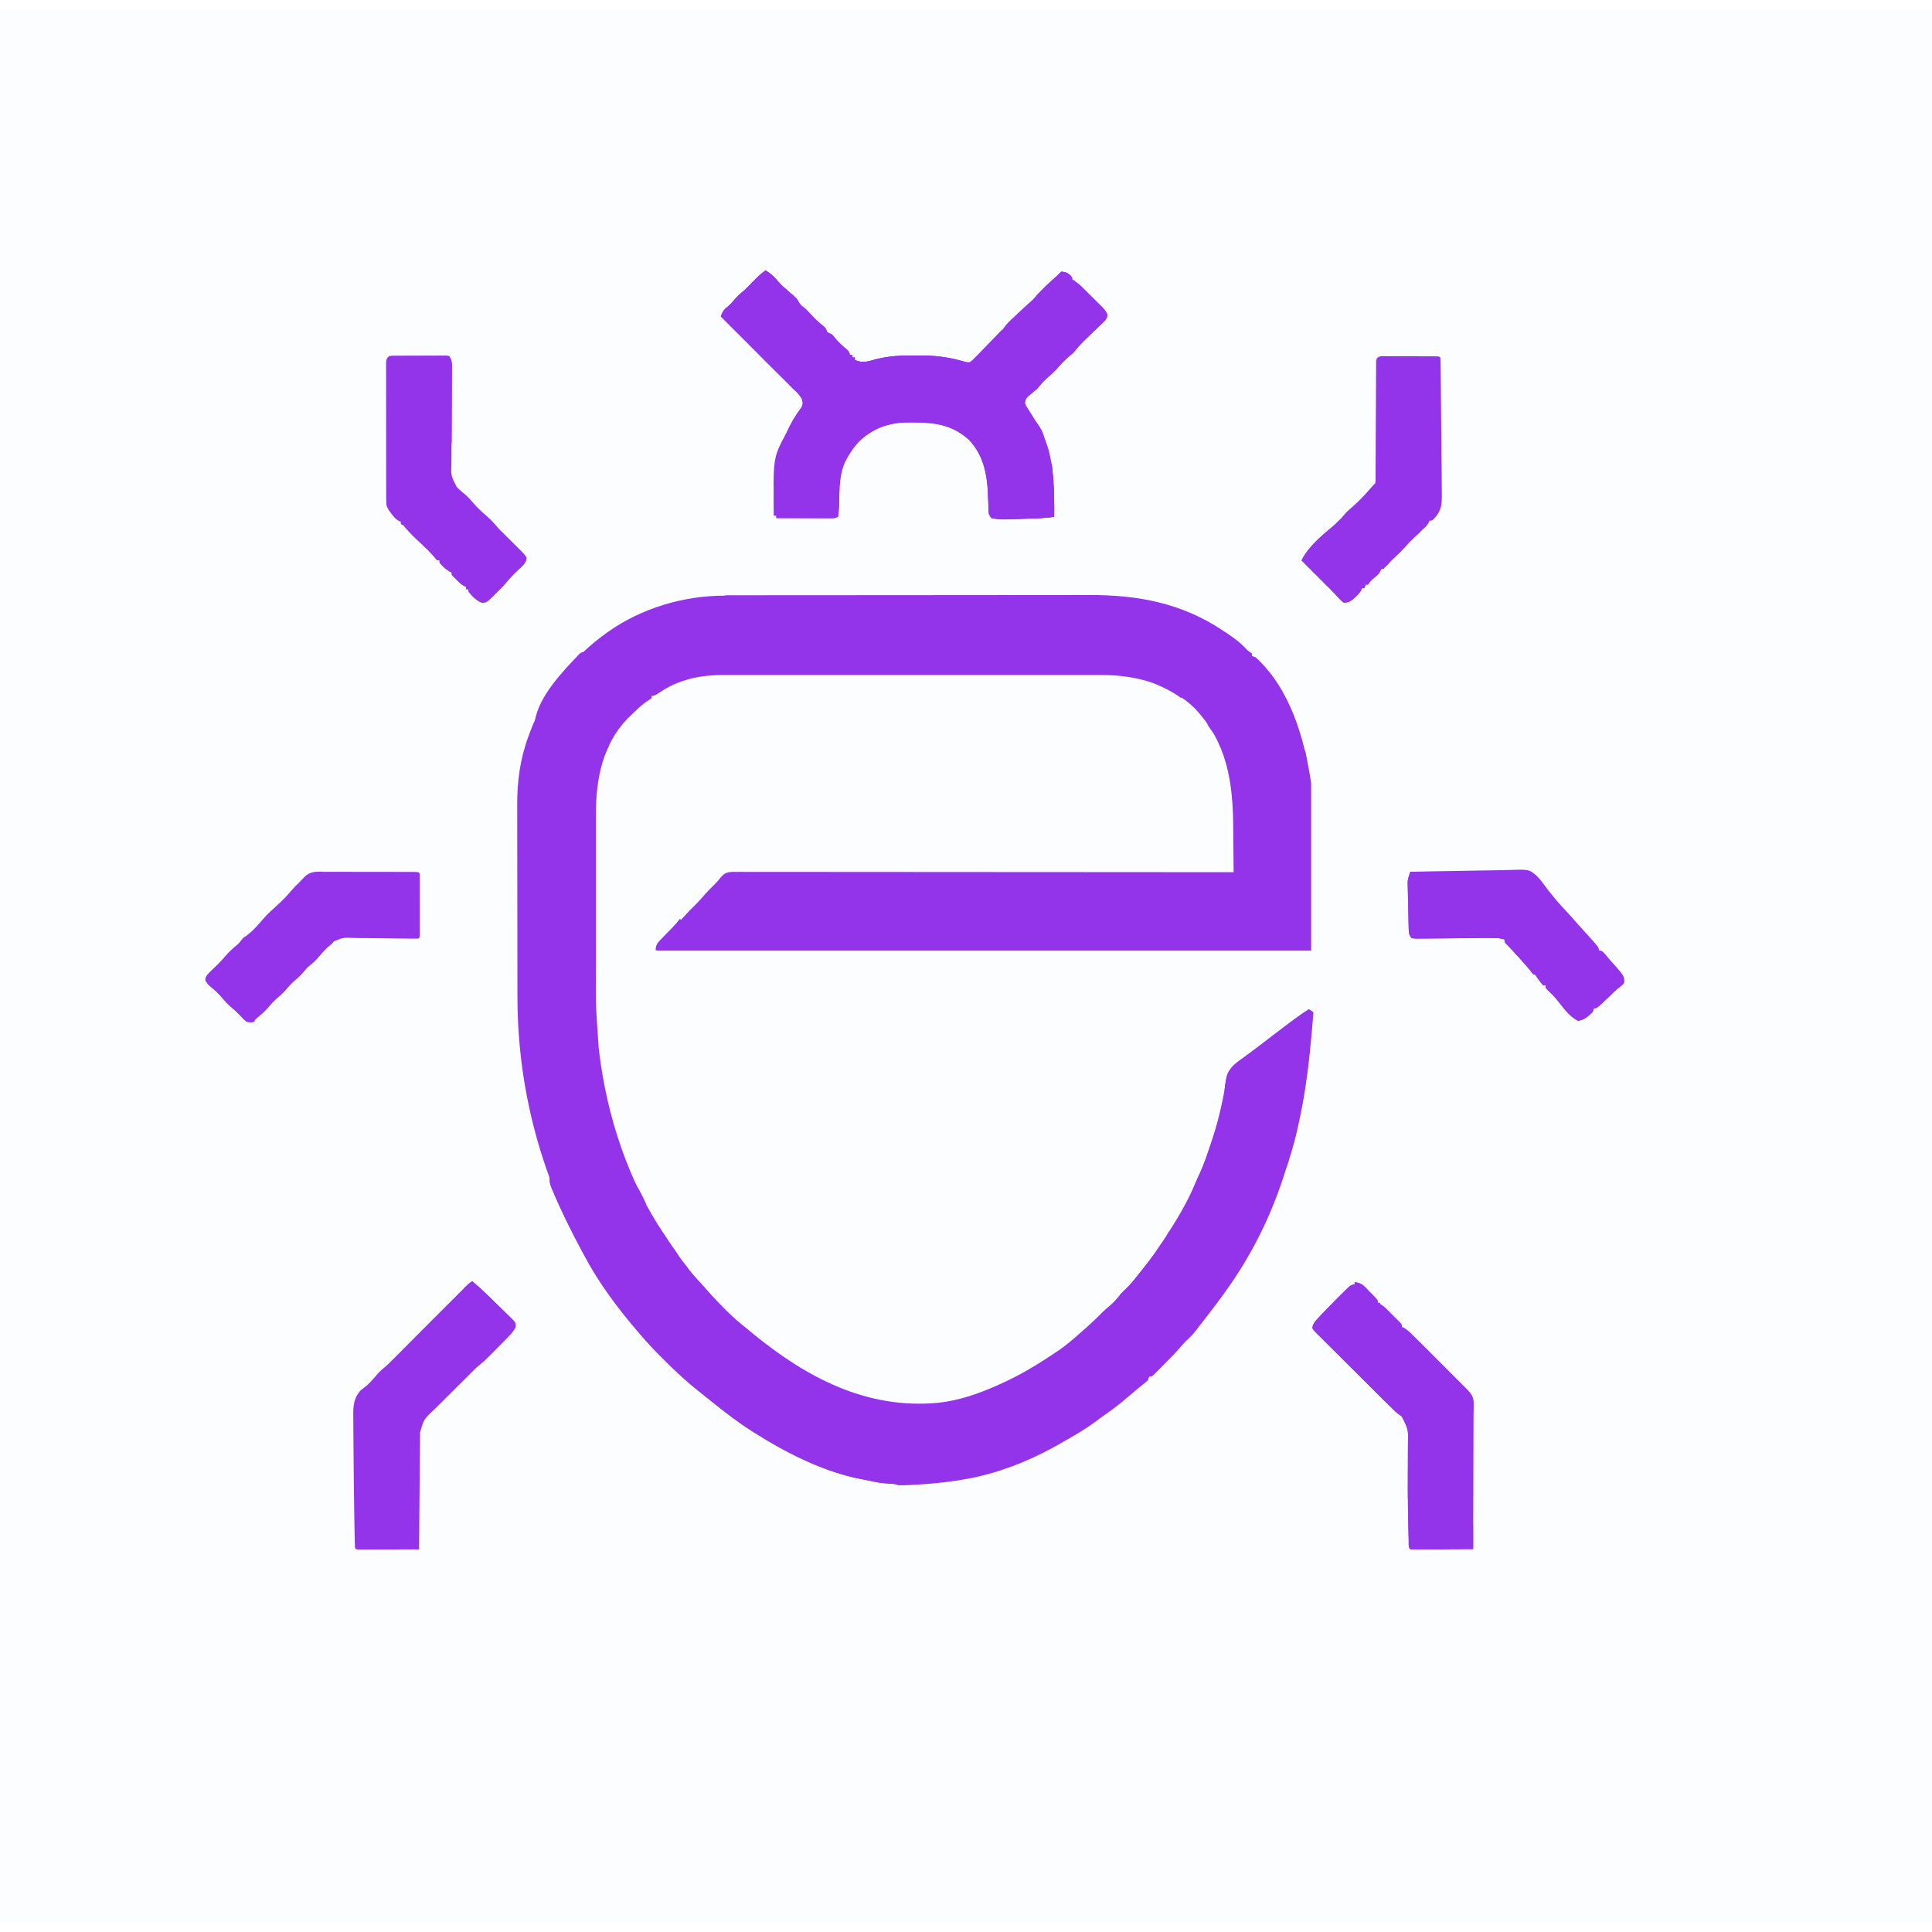 <?xml version="1.0" encoding="UTF-8"?><svg xmlns="http://www.w3.org/2000/svg" version="1.1" viewBox="0 0 1600 1584" width="1280" height="1280">
<path transform="translate(0)" d="m0 0h1600v1584h-1600v-1584z" fill="#FCFDFF"/>
<path transform="translate(600 485)" d="m0 0c1.42-0.004 2.84-0.008 4.26-0.014 3.87-0.012 7.73-0.012 11.6-0.01 4.19 4.11e-4 8.37-0.011 12.6-0.02 8.19-0.017 16.4-0.022 24.6-0.023 6.66-9.54e-4 13.3-0.005 20-0.011 18.9-0.018 37.9-0.027 56.8-0.025 1.02 7.99e-5 2.04 1.6e-4 3.09 2.42e-4 1.53 1.23e-4 1.53 1.23e-4 3.09 2.48e-4 16.5 8.12e-4 33-0.018 49.5-0.046 17-0.029 34-0.043 51-0.041 9.53 6.61e-4 19.1-0.005 28.6-0.026 8.11-0.018 16.2-0.022 24.3-0.009 4.13 0.006 8.26 0.007 12.4-0.011 40.2-0.16 76.9 6.63 111 29.5 1.09 0.723 2.19 1.45 3.32 2.19 5.56 3.71 10.7 7.45 15.3 12.4 1.45 1.6 1.45 1.6 3.8 3.25 0.516 0.392 1.03 0.784 1.56 1.19v2c0.99 0.33 1.98 0.66 3 1 28.9 26.5 40.3 67.1 46 104v139h-542c0-5 1.91-6.56 5.19-9.94 0.483-0.512 0.966-1.02 1.46-1.55 2.26-2.38 4.55-4.71 6.88-7.03 2.68-2.69 5.23-5.48 7.78-8.3 3.85-4.23 7.78-8.32 11.9-12.3 2.47-2.51 4.74-5.18 7.04-7.85 2.52-2.83 5.23-5.46 7.94-8.12 1.65-1.69 3.14-3.41 4.6-5.27 3.02-3.52 4.78-4.51 9.43-4.87 1.27 7.59e-4 2.54 0.002 3.85 0.002 0.712-0.002 1.42-0.005 2.16-0.007 2.4-0.005 4.8 0.004 7.19 0.013 1.73-8.72e-4 3.46-0.003 5.2-0.005 4.77-0.004 9.54 0.004 14.3 0.014 5.14 0.009 10.3 0.006 15.4 0.004 8.91-0.001 17.8 0.005 26.7 0.017 12.9 0.016 25.8 0.021 38.6 0.024 20.9 0.004 41.8 0.018 62.7 0.037 20.3 0.018 40.6 0.033 60.9 0.041 1.88 7.88e-4 1.88 7.88e-4 3.79 0.002 6.27 0.003 12.5 0.005 18.8 0.008 52.1 0.021 104 0.056 156 0.101-0.062-8.56-0.139-17.1-0.236-25.7-0.044-3.97-0.084-7.95-0.111-11.9-0.265-37.7-5.18-69.9-31.9-98.2-20.9-20.2-48.9-27.6-77.3-27.5-1.4-0.002-2.79-0.005-4.19-0.009-3.79-0.008-7.59-0.004-11.4 0.002-4.11 0.005-8.22-0.002-12.3-0.008-8.03-0.009-16.1-0.007-24.1-0.001-6.53 0.005-13.1 0.005-19.6 0.003-0.932-3.06e-4 -1.86-6.13e-4 -2.82-9.29e-4 -1.89-6.39e-4 -3.79-0.001-5.68-0.002-17.7-0.006-35.5 8.38e-4 -53.2 0.012-15.2 0.009-30.4 0.007-45.6-0.002-17.7-0.011-35.3-0.015-53-0.009-1.89 6.37e-4 -3.77 0.001-5.66 0.002-0.928 3.09e-4 -1.86 6.17e-4 -2.81 9.35e-4 -6.52 0.002-13-0.001-19.6-0.006-7.95-0.006-15.9-0.004-23.8 0.007-4.05 0.005-8.1 0.007-12.2 7.02e-4 -3.72-0.006-7.43-0.003-11.1 0.008-1.96 0.003-3.92-0.003-5.89-0.01-11.6 0.05-22.9 1.18-33.8 5.02-0.76 0.26-1.52 0.519-2.3 0.786-5.97 2.12-11.2 4.89-16.4 8.46-4.72 3-4.72 3-7 3v2c-1.42 0.971-2.85 1.94-4.3 2.86-5.03 3.37-9.35 7.95-13.7 12.1-0.727 0.7-1.45 1.4-2.2 2.12-20.4 21.3-26 50.1-25.9 78.5-0.001 1.67-0.003 3.33-0.005 5-0.005 4.5-0.003 9.01 3.79e-4 13.5 0.003 4.74 1.79e-4 9.49-0.001 14.2-0.002 7.98 5.7e-4 16 0.005 23.9 0.005 9.16 0.004 18.3-0.002 27.5-0.005 7.91-0.005 15.8-0.003 23.7 0.002 4.7 0.002 9.41-0.002 14.1-0.247 36.3-0.247 36.3 2.32 72.5 0.126 1.09 0.252 2.19 0.382 3.31 6.47 52.6 24 107 54.1 151 1.28 1.88 2.52 3.78 3.76 5.69 8.39 12.9 17.5 25.4 28.1 36.6 1.95 2.09 3.82 4.21 5.69 6.37 3.83 4.39 7.86 8.54 12 12.7 0.747 0.746 1.49 1.49 2.26 2.26 5.57 5.51 11.3 10.5 17.5 15.3 1.67 1.39 3.33 2.79 5 4.19 44.6 36.3 94.2 62.4 153 56.8 16.8-1.78 32.8-7.28 48.2-14.1 1.63-0.721 1.63-0.721 3.29-1.46 15.1-6.78 29.1-15 42.8-24.2 1.52-1.02 3.05-2.02 4.58-3.03 7.58-5.09 14.4-11.1 21.2-17.2 0.936-0.822 1.87-1.64 2.84-2.49 4.59-4.08 8.99-8.29 13.3-12.7 1.75-1.71 3.54-3.28 5.43-4.83 3.26-2.73 5.95-5.77 8.69-9 1.65-1.89 3.38-3.63 5.18-5.37 4.27-4.22 7.87-8.9 11.6-13.6 0.866-1.08 1.73-2.15 2.6-3.23 6.66-8.28 12.7-16.8 18.4-25.8 0.411-0.637 0.822-1.27 1.25-1.93 8.85-13.7 17.3-27.8 23.5-42.9 1.18-2.87 2.46-5.66 3.79-8.46 3.01-6.59 5.37-13.4 7.68-20.3 0.557-1.65 1.12-3.31 1.69-4.96 5.39-15.8 9.14-31.7 11.9-48.1 0.121-0.685 0.243-1.37 0.368-2.07 0.307-1.75 0.588-3.51 0.866-5.27 2.21-6.9 7.82-10.7 13.5-14.8 1.43-1.05 2.85-2.1 4.28-3.15 0.709-0.519 1.42-1.04 2.15-1.57 3.06-2.26 6.07-4.58 9.07-6.9 3.95-3.06 7.93-6.08 11.9-9.08 2.01-1.51 4.02-3.03 6.03-4.55 6.88-5.2 13.7-10.4 21-15 0.99 0.66 1.98 1.32 3 2-3.5 44.9-8.44 88.4-23.1 131-0.782 2.3-1.54 4.6-2.28 6.92-10.1 30.8-25.1 61.2-43.6 87.7l-1.28 1.85c-5.56 8.01-11.4 15.8-17.4 23.5-1.39 1.78-2.76 3.57-4.14 5.36-8.41 10.9-8.41 10.9-13.5 15.6-1.7 1.67-3.23 3.4-4.77 5.22-4.53 5.21-9.38 10.1-14.3 15-0.906 0.918-1.81 1.84-2.74 2.78-1.3 1.3-1.3 1.3-2.62 2.62-0.783 0.787-1.57 1.57-2.37 2.38-1.95 1.71-1.95 1.71-3.95 1.71-0.33 0.99-0.66 1.98-1 3-2.01 1.84-2.01 1.84-4.69 3.94-3.87 3.08-7.66 6.21-11.4 9.47-6.3 5.51-12.8 10.5-19.7 15.3-2.86 1.99-5.63 4.06-8.4 6.16-8.24 5.98-17.1 11.1-25.9 16.1-1.52 0.872-1.52 0.872-3.06 1.76-15.2 8.64-30.4 15.7-46.9 21.2-0.776 0.261-1.55 0.522-2.35 0.791-23.8 7.88-49.2 10.8-74.1 12-1.39 0.067-1.39 0.067-2.8 0.135-6.37 0.245-6.37 0.245-9.76-0.885-2.04-0.178-4.08-0.319-6.12-0.438-4.61-0.33-8.93-0.856-13.4-1.98-1.86-0.439-3.73-0.804-5.61-1.13-32.7-5.78-64-21.8-91.9-39.4-0.58-0.367-1.16-0.734-1.76-1.11-10.9-6.97-21.1-14.8-31.2-22.9-0.982-0.777-1.96-1.55-2.98-2.36-2.35-1.87-4.69-3.75-7.02-5.64-1.33-1.07-1.33-1.07-2.69-2.16-0.927-0.75-1.85-1.5-2.81-2.27-0.815-0.659-1.63-1.32-2.47-2-7.94-6.72-15.5-13.8-22.8-21.2-1.42-1.43-2.85-2.85-4.28-4.28-5.19-5.2-10.2-10.5-14.9-16.1-0.889-1.02-1.78-2.04-2.67-3.06-16.6-19.3-32.4-40.4-44.3-62.9-0.757-1.4-1.52-2.79-2.27-4.19-35.4-65.7-53.8-136-53.9-210-0.005-1.9-0.01-3.8-0.015-5.7-0.013-5.11-0.019-10.2-0.024-15.3-0.003-3.2-0.007-6.41-0.011-9.61-0.014-10.1-0.023-20.1-0.027-30.2-0.004-11.5-0.022-23.1-0.051-34.6-0.022-8.98-0.032-18-0.033-26.9-0.001-5.34-0.007-10.7-0.025-16-0.017-5.03-0.018-10.1-0.01-15.1 7.6e-4 -1.83-0.003-3.65-0.013-5.48-0.103-19.9 2.41-38.7 9.37-57.4 0.516-1.41 0.516-1.41 1.04-2.84 12.3-33 34.3-61.6 63-82.2 0.54-0.39 1.08-0.78 1.64-1.18 27.9-19.8 63-30.2 97-30.1z" fill="#9333ea"/>
<path transform="translate(1084,828)" d="m0 0c0.99 0.66 1.98 1.32 3 2-3.5 44.9-8.44 88.4-23.1 131-0.782 2.3-1.54 4.6-2.28 6.92-10.1 30.8-25.1 61.2-43.6 87.7-0.421 0.609-0.842 1.22-1.28 1.85-5.56 8.01-11.4 15.8-17.4 23.5-1.39 1.78-2.76 3.57-4.14 5.36-8.41 10.9-8.41 10.9-13.5 15.6-1.7 1.67-3.23 3.4-4.77 5.22-4.53 5.21-9.38 10.1-14.3 15-0.906 0.918-1.81 1.84-2.74 2.78-0.864 0.866-1.73 1.73-2.62 2.62-0.783 0.787-1.57 1.57-2.37 2.38-1.95 1.71-1.95 1.71-3.95 1.71-0.33 0.99-0.66 1.98-1 3-2.01 1.84-2.01 1.84-4.69 3.94-3.87 3.08-7.66 6.21-11.4 9.47-6.3 5.51-12.8 10.5-19.7 15.3-2.86 1.99-5.63 4.06-8.4 6.16-8.24 5.98-17.1 11.1-25.9 16.1-1.52 0.872-1.52 0.872-3.06 1.76-15.2 8.64-30.4 15.7-46.9 21.2-1.16 0.392-1.16 0.392-2.35 0.791-23.8 7.88-49.2 10.8-74.1 12-0.924 0.045-1.85 0.089-2.8 0.135-6.37 0.245-6.37 0.245-9.76-0.885-2.04-0.178-4.08-0.319-6.12-0.438-4.61-0.33-8.93-0.856-13.4-1.98-1.86-0.439-3.73-0.804-5.61-1.13-32.7-5.78-64-21.8-91.9-39.4-0.58-0.367-1.16-0.734-1.76-1.11-10.9-6.97-21.1-14.8-31.2-22.9-0.982-0.777-1.96-1.55-2.98-2.36-2.35-1.87-4.69-3.75-7.02-5.64-0.888-0.714-1.78-1.43-2.69-2.16-0.927-0.75-1.85-1.5-2.81-2.27-0.815-0.659-1.63-1.32-2.47-2-7.94-6.72-15.5-13.8-22.8-21.2-1.42-1.43-2.85-2.85-4.28-4.28-5.19-5.2-10.2-10.5-14.9-16.1-0.889-1.02-1.78-2.04-2.67-3.06-16.6-19.3-32.4-40.4-44.3-62.9-0.757-1.4-1.52-2.79-2.27-4.19-8.71-16.2-16.9-32.7-24-49.6-0.296-0.681-0.592-1.36-0.897-2.06-1.11-2.71-1.86-4.64-1.46-7.57 0.22-0.512 0.441-1.02 0.668-1.55 0.66 0.66 1.32 1.32 2 2 0.33-0.33 0.66-0.66 1-1 2-0.041 4-0.043 6 0-0.33 0.99-0.66 1.98-1 3 0.482 0.364 0.964 0.727 1.46 1.1 4.17 3.32 6.29 5.55 7.54 10.9l1.12 2.69c0.875 2.31 0.875 2.31 0.875 5.31h2c0.619 1.7 0.619 1.7 1.25 3.44 1.47 3.96 3.18 7.77 4.98 11.6 0.77 1.98 0.77 1.98 0.77 4.98 0.99 0.33 1.98 0.66 3 1 1.12 1.78 1.12 1.78 2.16 4.08 0.383 0.831 0.766 1.66 1.16 2.52 0.586 1.31 0.586 1.31 1.18 2.65 0.779 1.71 1.56 3.43 2.34 5.14 0.369 0.806 0.737 1.61 1.12 2.44 1.19 2.49 2.59 4.82 4.04 7.17 0.33 0.99 0.66 1.98 1 3 0.578 0.557 1.16 1.11 1.75 1.69 3.05 3.13 7.25 7.75 7.25 12.3h2c4 5.41 4 5.41 4 8h2c1.45 1.74 2.81 3.54 4.12 5.38 0.724 0.998 1.45 2 2.2 3.02 1.68 2.6 1.68 2.6 1.68 4.6 0.598 0.24 1.2 0.48 1.81 0.727 2.64 1.54 3.6 3.05 5.19 5.65 2.09 3.29 4.14 5.96 7 8.62 4 4.67 4 4.67 4 7h3c0.433 1.11 0.866 2.23 1.31 3.38 1.39 3.8 1.39 3.8 4.69 5.62 0.248 0.681 0.495 1.36 0.75 2.06 0.412 0.639 0.825 1.28 1.25 1.94 1.13 0.144 2.27 0.289 3.44 0.438 1.18 0.186 2.35 0.371 3.56 0.562 1.5 2.19 1.5 2.19 3 5 1.13 1.04 2.3 2.04 3.5 3 2.95 2.41 4.58 4.69 6.5 8 1.66 1.35 3.32 2.68 5 4v2c0.54 0.242 1.08 0.485 1.64 0.734 2.95 1.58 5.5 3.5 8.18 5.52 0.53 0.399 1.06 0.798 1.61 1.21 2.97 2.25 5.85 4.58 8.64 7.04 2.73 2.64 2.73 2.64 5.94 3.5 0.639 0.866 1.28 1.73 1.94 2.62 3.3 4.25 7.95 6.36 12.6 8.86 0.808 0.5 1.62 1 2.45 1.52v2c0.705 0.266 1.41 0.531 2.14 0.805 3.02 1.26 5.82 2.73 8.68 4.32l2.96 1.63c1.1 0.615 1.1 0.615 2.23 1.24v2c4.45 1.49 4.45 1.49 9 3v2c2.97 0.33 5.94 0.66 9 1 0.33 0.99 0.66 1.98 1 3 1.14-0.062 1.14-0.062 2.31-0.125 2.69 0.125 2.69 0.125 5.69 2.12 1.66 0.385 3.32 0.728 5 1v2h2c0.33 0.66 0.66 1.32 1 2 2.34 0.468 4.7 0.827 7.06 1.12 1.29 0.168 2.58 0.335 3.91 0.508 0.999 0.121 2 0.242 3.03 0.367v1c0.893 0.083 0.893 0.083 1.8 0.168 2.69 0.252 5.38 0.511 8.07 0.77 0.937 0.087 1.87 0.174 2.84 0.264 0.896 0.087 1.79 0.174 2.71 0.264 0.827 0.079 1.65 0.157 2.51 0.238 2.06 0.297 2.06 0.297 4.06 1.3v2c3.91 1.47 3.91 1.47 8 2v2c0.675-0.012 1.35-0.023 2.05-0.035 1.34-0.013 1.34-0.013 2.7-0.027 0.882-0.012 1.76-0.023 2.67-0.035 2.36 0.089 4.32 0.429 6.58 1.1v2h5v-2c3.84-1.38 7.03-0.605 11 0 1.24-0.021 2.48-0.041 3.75-0.062 3.25 0.062 3.25 0.062 6.25 2.06 2.44 0.42 2.44 0.42 5.06 0.562 4.75 0.341 4.75 0.341 6.94 1.44v-2h5v-2h2v2h3v-2h2v2h2v-2h4c-0.206-0.598-0.412-1.2-0.625-1.81-0.375-2.19-0.375-2.19 1.62-5.19 1.7-0.719 3.4-1.43 5.12-2.11 2.03-0.967 3.5-2.11 5.19-3.58 2.69-2.31 2.69-2.31 4.69-2.31 1.58-1.42 1.58-1.42 3-3l1-1c1.3-2.91 2-4.78 2-8 0.99-0.33 1.98-0.66 3-1v-3h5c0.33-0.66 0.66-1.32 1-2-1.03 0.165-2.06 0.33-3.12 0.5-3.36 0.433-6.5 0.582-9.88 0.5 0.33 0.99 0.66 1.98 1 3-1.77 0.195-3.54 0.381-5.31 0.562-0.986 0.104-1.97 0.209-2.99 0.316-2.7 0.121-2.7 0.121-5.7-0.879l-2-2c-2.6 0.32-2.6 0.32-5 1v2c-4.29 0.33-8.58 0.66-13 1v1h-7v-2c-1.11 0.143-1.11 0.143-2.24 0.289-6.45 0.705-12 0.626-18.3-0.816-2.49-0.594-2.49-0.594-5.1-0.227-0.782-0.081-1.56-0.162-2.37-0.246-0.471-0.788-0.941-1.58-1.43-2.39-1.37-2.88-1.37-2.88-4.49-3.76-1.08-0.22-2.16-0.441-3.27-0.668-1.09-0.233-2.17-0.467-3.29-0.707-0.831-0.159-1.66-0.317-2.52-0.48-0.33 0.66-0.66 1.32-1 2-0.619-0.186-1.24-0.371-1.88-0.562-2.17-0.674-2.17-0.674-4.12 0.562v-3c-1.32-0.33-2.64-0.66-4-1v-2c-0.664 0.046-1.33 0.093-2.01 0.141-7.28 0.298-7.28 0.298-10.9-1.95-0.681-0.722-1.36-1.44-2.06-2.19-2.21-2.3-4.07-3.69-7-5v-2c-2.33-1.16-4.71-2.1-7.12-3.06-0.91-0.362-1.82-0.724-2.76-1.1-0.699-0.277-1.4-0.554-2.12-0.84v-2c-1.11 0.062-1.11 0.062-2.25 0.125-2.84-0.129-4.34-0.696-6.75-2.12v-2h-2v-2h-5c-0.33-0.99-0.66-1.98-1-3-2.1-1.02-2.1-1.02-4.56-1.69-0.826-0.251-1.65-0.503-2.5-0.762-0.638-0.182-1.28-0.364-1.93-0.551v-4c-1.32 0.33-2.64 0.66-4 1-0.33-1.32-0.66-2.64-1-4-0.949-0.124-1.9-0.247-2.88-0.375-3.12-0.625-3.12-0.625-5.12-2.62-0.66-0.33-1.32-0.66-2-1-0.99-1.49-0.99-1.49-2-3-1.88-1.07-1.88-1.07-4-2-1.41-0.814-2.8-1.65-4.19-2.5-0.695-0.423-1.39-0.846-2.11-1.28-1.71-1.22-1.71-1.22-2.71-3.22h2v-2c-2.31-0.33-4.62-0.66-7-1v-3c-1.39-0.371-1.39-0.371-2.81-0.75-3.37-1.32-4.45-2.16-6.19-5.25v-2c-1.65-0.33-3.3-0.66-5-1v-2c-0.557-0.227-1.11-0.454-1.69-0.688-2.96-1.68-4.97-3.85-7.31-6.31l-1.69-1.56c-1.53-1.67-2.33-3.41-3.31-5.44-2.03-2.16-2.03-2.16-5-4 0.33-0.99 0.66-1.98 1-3-0.474-0.412-0.949-0.825-1.44-1.25-1.75-1.96-1.99-3.24-2.56-5.75-1.97-1.97-3.3-2.74-5.88-3.69-3.15-1.95-4.45-4.03-6.12-7.31 0.207-6.21 0.207-6.21 3-9 2.02 2.17 4.04 4.33 6.06 6.5 0.561 0.601 1.12 1.2 1.7 1.82 2.94 3.16 5.83 6.35 8.65 9.62 3.78 4.34 7.76 8.43 11.8 12.5 0.747 0.746 1.49 1.49 2.26 2.26 5.57 5.51 11.3 10.5 17.5 15.3 1.67 1.39 3.33 2.79 5 4.19 44.6 36.3 94.2 62.4 153 56.8 16.8-1.78 32.8-7.28 48.2-14.1 1.63-0.721 1.63-0.721 3.29-1.46 15.1-6.78 29.1-15 42.8-24.2 1.52-1.02 3.05-2.02 4.58-3.03 7.58-5.09 14.4-11.1 21.2-17.2 0.936-0.822 1.87-1.64 2.84-2.49 4.59-4.08 8.99-8.29 13.3-12.7 1.75-1.71 3.54-3.28 5.43-4.83 3.26-2.73 5.95-5.77 8.69-9 1.65-1.89 3.38-3.63 5.18-5.37 4.27-4.22 7.87-8.9 11.6-13.6 0.866-1.08 1.73-2.15 2.6-3.23 6.66-8.28 12.7-16.8 18.4-25.8 0.411-0.637 0.822-1.27 1.25-1.93 8.85-13.7 17.3-27.8 23.5-42.9 1.18-2.87 2.46-5.66 3.79-8.46 3.01-6.59 5.37-13.4 7.68-20.3 0.557-1.65 1.12-3.31 1.69-4.96 5.39-15.8 9.14-31.7 11.9-48.1 0.121-0.685 0.243-1.37 0.368-2.07 0.307-1.75 0.588-3.51 0.866-5.27 2.21-6.9 7.82-10.7 13.5-14.8 1.43-1.05 2.85-2.1 4.28-3.15 0.709-0.519 1.42-1.04 2.15-1.57 3.06-2.26 6.07-4.58 9.07-6.9 3.95-3.06 7.93-6.08 11.9-9.08 2.01-1.51 4.02-3.03 6.03-4.55 6.88-5.2 13.7-10.4 21-15z" fill="#9333ea"/>
<path transform="translate(507,545)" d="m0 0c2.64 0.33 5.28 0.66 8 1 1.43 6.7 0.591 10.2-3 16 0.66 0.33 1.32 0.66 2 1-0.66 0.33-1.32 0.66-2 1-1.49-0.495-1.49-0.495-3-1 0.968 3.8 0.968 3.8 3 7 0.687 4.81-1.2 7.21-4 11-0.66 0.99-1.32 1.98-2 3-0.33-0.99-0.66-1.98-1-3-1.13 1.83-1.13 1.83-2 4 0.33 0.99 0.66 1.98 1 3h-2v3h-3v2c1.65 0.33 3.3 0.66 5 1v2h2v2c-0.99 0.495-0.99 0.495-2 1 0.371 0.516 0.743 1.03 1.12 1.56 1.81 5.05-1.35 9.99-3.5 14.6-7.64 16.5-8.94 33.2-8.87 51.1-0.001 1.67-0.003 3.33-0.006 5-0.005 4.48 0.003 8.96 0.013 13.4 0.009 4.73 0.007 9.46 0.007 14.2 9.34e-4 7.95 0.01 15.9 0.023 23.9 0.016 9.12 0.021 18.2 0.02 27.4-6.82e-4 9.79 0.006 19.6 0.015 29.4 0.002 2.78 0.003 5.57 0.003 8.35-0.217 36.2-0.217 36.2 2.35 72.3 0.126 1.09 0.252 2.19 0.382 3.31 6.47 52.6 24 107 54.1 151 1.32 1.94 2.6 3.89 3.87 5.85 4.91 7.53 4.91 7.53 10.3 14.7 0.469 0.581 0.938 1.16 1.42 1.76 1.3 1.59 2.63 3.16 3.96 4.72 1.74 2.9 1.74 2.9 1.51 6.27-0.254 0.868-0.508 1.74-0.77 2.63h-2v3c0.66 0.33 1.32 0.66 2 1v2c1.21 2.14 1.21 2.14 3 4 0.619 0.144 1.24 0.289 1.88 0.438 3.39 0.896 4.95 2.91 7.12 5.56 0.312 2.81 0.312 2.81 0 5 0.99 0.33 1.98 0.66 3 1-0.66 0.99-1.32 1.98-2 3h4c0.247 0.536 0.495 1.07 0.75 1.62 2.74 5.22 5.99 9.32 10.2 13.4 1.27 1.36 1.27 1.36 2.56 2.75 2.47 2.28 3.35 2.53 6.44 3.25 1.04 1.3 2.04 2.64 3 4 1.31 1.03 2.65 2.03 4 3 0.495 0.536 0.99 1.07 1.5 1.62 1.79 1.64 3.14 1.92 5.5 2.38 0.66 0.33 1.32 0.66 2 1v4c1.83 1.77 1.83 1.77 4.25 3.19 1.18 0.764 1.18 0.764 2.39 1.54 2.25 1.35 2.25 1.35 4.53 1.76 1.83 0.512 1.83 0.512 3.83 3.51 2.07 1.24 3.74 1.95 6.12 2.38 1.88 0.625 1.88 0.625 3.12 2.69 0.247 0.639 0.495 1.28 0.75 1.94h3c0.083 0.626 0.165 1.25 0.25 1.9 0.538 2.25 0.538 2.25 2.56 3.08 0.722 0.214 1.44 0.428 2.19 0.648 2.19 0.664 2.19 0.664 4 1.38 0.33 0.66 0.66 1.32 1 2 2.53 0.656 2.53 0.656 5 1v2h2v2c2.97 0.66 5.94 1.32 9 2v2c0.759 0.159 1.52 0.317 2.3 0.48 8.27 1.94 8.27 1.94 10.6 5.14 0.351 0.784 0.701 1.57 1.06 2.38 2.07 0.643 2.07 0.643 4 1 0.33 0.99 0.66 1.98 1 3 3.73 2.31 7.37 2.93 11.7 3.44 1.09 0.186 2.19 0.371 3.31 0.562 0.33 0.66 0.66 1.32 1 2 1.94 0.951 1.94 0.951 4.25 1.69 0.768 0.272 1.54 0.544 2.33 0.824 2.8 0.565 4.64 0.047 7.42-0.512 2.61 0.418 2.61 0.418 5.19 1.19 0.86 0.241 1.72 0.482 2.61 0.73 2.21 1.08 2.21 1.08 3.22 3.15 0.325 0.637 0.65 1.27 0.984 1.93 2.11 0.67 2.11 0.67 4.56 0.688 0.896 0.054 1.79 0.108 2.71 0.164 0.898 0.049 1.8 0.098 2.72 0.148 1.54 0.177 3.08 0.364 4.62 0.562 4.15 0.473 8.2 0.513 12.4 0.438v2c1.98-0.33 3.96-0.66 6-1v-1h14v-2h-9v-1c5.28-0.33 10.6-0.66 16-1v3c4.29-0.33 8.58-0.66 13-1v-2c4.39-0.857 8.53-1.09 13-1-0.33 0.99-0.66 1.98-1 3h-4c-0.33 0.99-0.66 1.98-1 3-0.66 0.33-1.32 0.66-2 1-0.606 2.36-0.606 2.36-1 5-0.325 1.34-0.655 2.67-1 4h-3c-1.02 0.976-2.02 1.98-3 3-1.66 1.01-3.33 2.01-5 3-0.846 0.722-1.69 1.44-2.56 2.19-2.44 1.81-2.44 1.81-6.44 1.81-0.33 2.31-0.66 4.62-1 7h-4v2h-2v-2h-2v2h-3v-2h-2v2h-5v2c-1.92-0.115-3.83-0.242-5.75-0.375-1.6-0.104-1.6-0.104-3.23-0.211-3.02-0.414-3.02-0.414-5.07-1.45-2.56-1.27-4.48-1.13-7.32-1.03-4.01 0.081-7.68-0.085-11.6-0.938v2h-5v-2c-0.592 0.012-1.18 0.023-1.79 0.035-4.21 0.048-8.1 0.025-12.2-1.04v-2c-0.99 0.33-1.98 0.66-3 1-2.69-1.31-2.69-1.31-5-3v-2c-0.681-0.05-1.36-0.1-2.06-0.152-3.08-0.232-6.17-0.477-9.25-0.723-1.07-0.079-2.14-0.157-3.25-0.238-1.03-0.084-2.06-0.168-3.12-0.254-0.948-0.073-1.9-0.147-2.87-0.222-2.45-0.411-2.45-0.411-5.45-2.41-2.51-0.456-2.51-0.456-5.19-0.625-0.901-0.075-1.8-0.15-2.73-0.227-0.687-0.049-1.37-0.098-2.08-0.148-0.33-0.99-0.66-1.98-1-3h-2v-2l-3.12-0.375c-3.52-0.567-6.58-1.29-9.88-2.62-0.33-0.66-0.66-1.32-1-2-2.09-0.613-2.09-0.613-4.5-1-2.47-0.438-2.47-0.438-4.5-1-0.33-0.66-0.66-1.32-1-2-1.85-0.83-1.85-0.83-4-1.5-2.19-0.719-2.19-0.719-4-1.5-0.33-0.66-0.66-1.32-1-2-1.93-1.06-3.89-2.05-5.88-3-3.21-1.55-6.16-3.02-9.12-5v-2c-0.66-0.227-1.32-0.454-2-0.688-3.89-1.7-7.64-3.71-11-6.31v-2c-1.32-0.66-2.64-1.32-4-2v-2c-0.536-0.062-1.07-0.124-1.62-0.188-2.75-0.94-4.43-2.49-6.62-4.35-3.83-3.18-7.91-6.06-11.9-9-3.94-2.92-7.45-5.91-10.8-9.46-0.598-0.536-1.2-1.07-1.81-1.62-1.19-1.38-1.19-1.38-1.19-4.38-0.536-0.206-1.07-0.412-1.62-0.625-3.28-1.9-6.07-4.35-8.38-7.38v-3c-1.64 0.155-1.64 0.155-3.31 0.312-1.22-0.103-2.43-0.206-3.69-0.312-1.69-2.25-1.69-2.25-3-5-0.701-0.66-1.4-1.32-2.12-2-2.18-2.33-2.53-3.87-2.88-7h-3c-1.61-1.68-1.61-1.68-3.19-3.88-0.53-0.719-1.06-1.44-1.61-2.18-1.21-1.95-1.21-1.95-1.21-3.95-0.599-0.241-1.2-0.482-1.82-0.73-2.63-1.53-3.55-3-5.12-5.58-2.36-3.72-4.9-6.6-8.06-9.69-5-6.28-5-6.28-5-9h-2c-4-5.41-4-5.41-4-8h-2c-1.73-2.34-1.73-2.34-3.62-5.38-0.632-0.998-1.26-2-1.91-3.02-1.46-2.6-1.46-2.6-1.46-4.6-0.99-0.33-1.98-0.66-3-1-0.754-1.63-1.49-3.26-2.15-4.93-1.54-3.75-3.55-7.26-5.48-10.8-0.807-1.49-1.61-2.99-2.41-4.48-0.353-0.652-0.705-1.3-1.07-1.98-0.892-1.79-0.892-1.79-1.89-4.79-0.66-0.33-1.32-0.66-2-1-0.9-1.91-1.72-3.85-2.5-5.81-1.67-4.24-1.67-4.24-3.66-8.32-0.844-1.86-0.844-1.86-0.844-5.86h-2c-0.254-0.759-0.508-1.52-0.77-2.3-0.344-0.994-0.688-1.99-1.04-3.01-0.336-0.986-0.673-1.97-1.02-2.99-1.14-2.64-2.17-3.74-4.17-5.7-0.625-1.88-0.625-1.88-1-4-1.65-8.28-3.98-16.1-7.06-23.9-2.29-5.85-3.68-11.3-4.51-17.6-0.548-3.17-1.97-5.61-3.43-8.46-2.31-8.47-6.03-26.9-2-35-0.226-2.69-0.515-5.33-0.875-8-0.091-0.737-0.183-1.47-0.277-2.23-0.473-4.01-0.473-4.01-1.85-7.77 0.33-0.99 0.66-1.98 1-3-0.236-1.59-0.477-3.17-0.742-4.75-0.541-4.72-0.328-9.5-0.258-14.2-0.66-0.33-1.32-0.66-2-1 0.33-0.66 0.66-1.32 1-2 0.046-1.14 0.046-1.14-0.492-2.71-0.593-2.67-0.64-5.11-0.633-7.85-0.003-0.95-0.005-1.9-0.008-2.88 0.133-2.56 0.133-2.56 1.13-5.56 0.069-3.13-0.002-6.25-0.062-9.38 0.058-3.33 0.407-6.54 0.804-9.85 0.583-6.26 0.645-12.6 0.821-18.8 0.043-1.45 0.087-2.9 0.131-4.36 0.106-3.53 0.208-7.05 0.307-10.6-0.66-0.33-1.32-0.66-2-1-0.199-4.29-0.382-8.58-0.562-12.9-0.056-1.2-0.112-2.41-0.17-3.65-0.623-15.3-0.623-15.3 1.27-22.5 0.71-2.98 0.526-5.91 0.467-8.96-0.99-0.33-1.98-0.66-3-1 0.186-0.598 0.371-1.2 0.562-1.81 0.658-2.35 0.658-2.35-0.562-5.19h2v-5h-3c-0.025-4.98-0.043-9.95-0.055-14.9-0.005-1.69-0.012-3.37-0.021-5.06-0.05-9.94 0.128-19.8 0.859-29.7 0.182-2.78 0.259-5.52 0.217-8.3h2v-5h1v10h1c0.02-1.08 0.04-2.16 0.06-3.27 0.076-4 0.165-8 0.257-12 0.038-1.73 0.073-3.46 0.104-5.2 0.046-2.49 0.104-4.97 0.164-7.46 0.017-1.17 0.017-1.17 0.035-2.35 0.151-5.49 0.151-5.49 2.38-7.72h2c-0.66-0.33-1.32-0.66-2-1 1.4-7.4 1.4-7.4 3-9 0.364-1.66 0.7-3.33 1-5h2c0.33-0.66 0.66-1.32 1-2-0.66-0.33-1.32-0.66-2-1 0.33-0.66 0.66-1.32 1-2 2.56-0.625 2.56-0.625 5-1 0.33-1.65 0.66-3.3 1-5 0.66 0.33 1.32 0.66 2 1 1.84-3.78 2.16-5.95 1-10 0.959-0.34 0.959-0.34 1.94-0.688 2.33-1.17 2.33-1.17 2.81-3.94 0.124-1.18 0.124-1.18 0.25-2.38 0.33 0.66 0.66 1.32 1 2h2v-7c1.32-0.66 2.64-1.32 4-2v-4h2c0.33-0.66 0.66-1.32 1-2l1-1v-2c1.65-0.33 3.3-0.66 5-1v-3c1.65-0.66 3.3-1.32 5-2v-3c0.33-0.66 0.66-1.32 1-2 2.65-0.594 5.29-0.742 8-1-0.495-1.49-0.495-1.49-1-3h7v-2z" fill="#9333ea"/>
<path transform="translate(634,216)" d="m0 0c4.65 2.72 7.69 5.81 11.1 9.93 1.83 2.06 3.75 3.8 5.85 5.57 2.61 2.22 4.92 4.45 7.12 7.06 7.37 8.67 15.7 17 24.5 24.1 1.36 1.33 1.36 1.33 2.36 4.33 1.32 0.691 2.66 1.36 4 2 1.42 1.48 1.42 1.48 2.75 3.19 2.88 3.53 6.09 6.36 9.61 9.23 1.64 1.58 1.64 1.58 2.64 4.58h2v2h2v2c6.01 3.1 11.3 1.23 17.6-0.485 9.91-2.66 19.4-3.13 29.6-3.04 2.69 0.021 5.39 7.1e-5 8.08-0.025 10.4-0.015 19.9 1.02 29.9 3.59 1.25 0.315 2.5 0.63 3.78 0.955 0.967 0.269 1.93 0.539 2.93 0.816 3.13 0.495 3.13 0.495 5.53-1.44 1.2-1.23 1.2-1.23 2.43-2.48 0.918-0.922 1.84-1.84 2.78-2.79 0.985-1.02 1.97-2.05 2.95-3.07 1.03-1.04 2.06-2.08 3.09-3.12 2.71-2.74 5.4-5.51 8.09-8.27 3.25-3.34 6.52-6.66 9.78-9.98 2.55-2.59 5.09-5.18 7.62-7.78 4.76-4.88 9.56-9.51 14.8-13.9 1.18-1.28 2.34-2.59 3.44-3.94 2.98-3.51 6.2-6.48 9.7-9.46 2.42-2.09 4.63-4.31 6.86-6.6 0.66-0.66 1.32-1.32 2-2 3.3 0.174 4.76 0.801 7.31 2.94 1.69 2.06 1.69 2.06 1.69 4.06 0.817 0.332 0.817 0.332 1.65 0.671 3.1 1.75 5.45 4.11 7.96 6.6 0.525 0.518 1.05 1.04 1.59 1.57 1.1 1.09 2.21 2.19 3.31 3.29 1.68 1.68 3.38 3.34 5.08 5 1.07 1.07 2.15 2.14 3.22 3.21 0.507 0.493 1.01 0.986 1.54 1.49 2.08 2.11 3.59 3.99 4.78 6.71-0.162 3.73-1.96 4.97-4.61 7.52-0.713 0.697-0.713 0.697-1.44 1.41-1.53 1.49-3.07 2.95-4.62 4.41-2.01 1.93-4 3.87-6 5.8-0.949 0.915-1.9 1.83-2.88 2.77-3.06 3.04-5.79 6.24-8.56 9.55-1.26 1.16-2.54 2.3-3.88 3.38-2.98 2.53-5.57 5.17-8.12 8.12-3.12 3.61-6.42 6.68-10.1 9.75-2.64 2.38-4.85 5.05-7.13 7.76-2.5 2.75-5.3 5.04-8.2 7.34-1.91 1.95-2.29 2.94-2.6 5.64 0.879 2.2 0.879 2.2 2.35 4.38 0.519 0.833 1.04 1.67 1.57 2.52 0.561 0.878 1.12 1.76 1.7 2.66 1.12 1.82 2.24 3.64 3.36 5.47 0.532 0.869 1.06 1.74 1.61 2.63 13.7 22.7 14 50.6 13.4 76.3-7.72 0.985-15.4 1.35-23.2 1.62-1.23 0.052-2.45 0.103-3.71 0.156-17.7 0.635-17.7 0.635-25.1-0.781-2.16-3.24-2.26-4.2-2.31-7.95-0.023-0.986-0.045-1.97-0.069-2.99-0.02-1.05-0.04-2.11-0.06-3.19-0.619-18.9-2.52-36.6-16.3-50.9-13.3-11.8-27.5-14.1-44.6-14.1-1.18-0.012-2.36-0.025-3.58-0.037-6.63-0.011-12.7 0.371-19 2.22-0.968 0.272-1.94 0.544-2.93 0.824-14 4.82-23.4 13.8-30.4 26.6-0.334 0.596-0.668 1.19-1.01 1.81-5.47 10.5-5.16 22.5-5.72 34-0.103 2.08-0.217 4.16-0.333 6.24-0.061 1.23-0.121 2.46-0.184 3.73-0.125 0.924-0.25 1.85-0.379 2.8-2.44 1.22-4 1.12-6.73 1.11-0.981-7.55e-5 -1.96-1.51e-4 -2.97-2.29e-4 -1.06-0.005-2.12-0.01-3.22-0.016-1.63-0.002-1.63-0.002-3.29-0.004-3.47-0.006-6.95-0.018-10.4-0.031-2.35-0.005-4.7-0.01-7.05-0.014-5.77-0.011-11.5-0.028-17.3-0.049v-2h-2c-0.611-32.9 2.29-62.3 22.6-89.4 1.7-3.15 1.37-4.18 0.371-7.55-5.33-8.16-13.9-15-20.8-21.9-1.34-1.33-2.67-2.67-4.01-4-3.49-3.49-6.99-6.97-10.5-10.5-3.57-3.56-7.15-7.13-10.7-10.7-6.99-6.98-14-14-21-20.9 1.44-4.08 2.91-5.95 6.36-8.62 1.77-1.49 3.17-3.09 4.64-4.88 2.73-3.3 5.67-5.81 9-8.5 1.69-1.64 3.35-3.31 5-5 1.35-1.38 2.71-2.75 4.06-4.12 0.651-0.663 1.3-1.33 1.97-2.01 1.89-1.8 3.85-3.35 5.96-4.87z" fill="#9333ea"/>
<path transform="translate(912,504)" d="m0 0c0.99 0.66 1.98 1.32 3 2 2.64-0.096 2.64-0.096 5.62-0.562 8.43-0.839 16.2 0.822 24.4 2.56-0.495-1.49-0.495-1.49-1-3 9.24-0.209 17.9-0.15 27 2 0.495 2.48 0.495 2.48 1 5 0.99-0.33 1.98-0.66 3-1 4.09 0.371 7.46 0.874 11 3-0.99 0.33-1.98 0.66-3 1 0.554 0.266 1.11 0.531 1.68 0.805 1.09 0.53 1.09 0.53 2.2 1.07 1.08 0.522 1.08 0.522 2.18 1.05 1.95 1.07 1.95 1.07 3.95 3.07 2.43 0.462 2.43 0.462 5.12 0.625 1.37 0.112 1.37 0.112 2.76 0.227 0.699 0.049 1.4 0.098 2.12 0.148 0.33 1.32 0.66 2.64 1 4 2.64 0.33 5.28 0.66 8 1 0.083 0.619 0.165 1.24 0.25 1.88 0.563 2.31 0.563 2.31 2.81 3.38 0.639 0.247 1.28 0.495 1.94 0.75v2c0.835 0.155 0.835 0.155 1.69 0.312 2.81 0.835 4.92 2.01 7.31 3.69 0.33 0.99 0.66 1.98 1 3l2 1c0.619 1.11 0.619 1.11 1.25 2.25 1.59 2.49 2.67 3.62 4.94 5.38 1.39 1.18 1.39 1.18 2.81 2.38v3c1.32 0.33 2.64 0.66 4 1v2h2c1.62 1.25 1.62 1.25 3 3v4h2c0.33 1.65 0.66 3.3 1 5h2c0.33 0.99 0.66 1.98 1 3 0.99 0.33 1.98 0.66 3 1 1.19 2.56 1.19 2.56 2 5h3c2.03 4.33 2.52 8.29 3 13 0.99-0.33 1.98-0.66 3-1v3l2 1c0.309 0.825 0.619 1.65 0.938 2.5 0.351 0.825 0.701 1.65 1.06 2.5 0.99 0.33 1.98 0.66 3 1-0.66 0.66-1.32 1.32-2 2 1.65 0.66 3.3 1.32 5 2 0.33 2.31 0.66 4.62 1 7 0.99 0.33 1.98 0.66 3 1 3.67 19 4.56 37.5 4.41 56.7-0.025 3.83-0.027 7.65-0.032 11.5-0.012 7.2-0.045 14.4-0.085 21.6-0.045 8.22-0.067 16.4-0.087 24.6-0.042 16.9-0.112 33.7-0.201 50.6-12.9 0.023-25.9 0.041-38.8 0.052-6 0.005-12 0.012-18 0.024-5.8 0.011-11.6 0.017-17.4 0.019-2.2 0.002-4.41 0.005-6.61 0.011-11.4 0.027-22.8-0.009-34.2-1.11v-2c-1.32-0.66-2.64-1.32-4-2h2c0.33-1.32 0.66-2.64 1-4 3.07-0.911 5.8-1.09 9-1v2c5.37-0.499 10.7-1.02 16-2v-2c-2.97-0.33-5.94-0.66-9-1v-2h9v-2c-4.62-0.33-9.24-0.66-14-1v-6h-3c0.33-1.32 0.66-2.64 1-4 3.75-1.2 7.33-1.1 11.2-1.06 1.89 0.013 1.89 0.013 3.83 0.027 0.964 0.012 1.93 0.023 2.92 0.035v-5c0.33 0.66 0.66 1.32 1 2h2c-0.66-1.98-1.32-3.96-2-6 2.97 0.99 2.97 0.99 6 2v-4c1.98-0.33 3.96-0.66 6-1 0.33-0.99 0.66-1.98 1-3h3v-2c1.65-0.33 3.3-0.66 5-1h-5c3.75-2 3.75-2 6-2 0.33-0.66 0.66-1.32 1-2 0.639-0.083 1.28-0.165 1.94-0.25 0.681-0.247 1.36-0.495 2.06-0.75 1.41-2.89 1.41-2.89 2-6-0.33-0.66-0.66-1.32-1-2h4c0.33-1.32 0.66-2.64 1-4l2 1c0.186-1.28 0.371-2.56 0.562-3.88 0.104-0.719 0.209-1.44 0.316-2.18 0.29-2.03 0.29-2.03-0.879-3.95-0.045-1.52-0.039-3.04 0-4.56 0.038-1.48 0.046-2.96 0-4.44-0.33-0.33-0.66-0.66-1-1 1.38-17.4 1.38-17.4 4-20-0.039-2.7-0.147-5.37-0.312-8.06-0.035-0.739-0.071-1.48-0.107-2.24-0.301-5.13-1.26-9.73-2.58-14.7-0.125-3-0.125-3 0-5h-2c0.206 0.743 0.412 1.48 0.625 2.25 0.419 3.07-0.006 4.18-1.62 6.75-0.805-5.15-1.27-10.2-1.56-15.4-0.043-0.732-0.086-1.46-0.131-2.22-0.105-1.78-0.206-3.56-0.307-5.35 0.33 0.66 0.66 1.32 1 2 0.33-0.66 0.66-1.32 1-2h3v-2c-0.99 0.33-1.98 0.66-3 1 0.041-0.743 0.083-1.49 0.125-2.25 0.07-2.68 0.07-2.68-1.06-4.56-1.11-2.28-1.32-3.87-1.56-6.38-0.165-1.26-0.33-2.52-0.5-3.81l-2-1c0.041-0.701 0.083-1.4 0.125-2.12-0.237-5.45-2.06-9.81-5.94-13.7-6.5-6.5-11.4-12.8-12.2-22.2-0.99 0.495-0.99 0.495-2 1-0.433-0.639-0.866-1.28-1.31-1.94-1.6-2.33-1.6-2.33-4.69-3.06v-3c-0.99-0.33-1.98-0.66-3-1v-2c-0.99-0.33-1.98-0.66-3-1-0.66-0.99-1.32-1.98-2-3-2.05-1.19-2.05-1.19-4-2v-4c-0.944 0.052-0.944 0.052-1.91 0.105-7.06 0.223-13-0.297-18.4-5.23-0.557-0.619-1.11-1.24-1.69-1.88-1.49-0.495-1.49-0.495-3-1v-3c-1.07-0.103-2.14-0.206-3.25-0.312-3.76-0.689-4.89-1.4-7.75-3.69-2.65-0.714-2.65-0.714-5-1v-3h-11v1h-19v2c-1.99 0.381-3.99 0.713-6 1-0.33-0.33-0.66-0.66-1-1-1.56-0.017-3.13 0.037-4.69 0.121-0.944 0.048-1.89 0.097-2.86 0.146-0.993 0.056-1.99 0.112-3.01 0.17-0.997 0.052-1.99 0.104-3.02 0.158-2.47 0.13-4.94 0.265-7.42 0.404 0.33-1.32 0.66-2.64 1-4h-7v-2c1.32 0.33 2.64 0.66 4 1v-2c-0.784-0.309-1.57-0.619-2.38-0.938-2.62-1.06-2.62-1.06-4.62-2.06v-2h-2v2c-0.66-0.33-1.32-0.66-2-1v-3h-8v-3c-0.66-0.33-1.32-0.66-2-1 7.75-0.125 7.75-0.125 10 1v-2h-8v-3h-6v-2c-4.98-0.894-9.97-1.47-15-2v-3c1.21 0.031 1.21 0.031 2.44 0.062 2.5 0.234 2.5 0.234 3.56-1.06 2.67-0.141 5.32-0.043 8 0 0.33-0.66 0.66-1.32 1-2 1.11 0.021 2.23 0.041 3.38 0.062 3.46 0.201 3.46 0.201 5.62-1.06 1.71 0.087 3.42 0.241 5.12 0.438 0.91 0.102 1.82 0.204 2.76 0.309 0.699 0.084 1.4 0.168 2.12 0.254v-2c7.46-0.126 7.46-0.126 10.7 0.625 2.37 0.605 2.37 0.605 4.57-0.668 4.25-1.48 7.72-0.159 12 0.828 2.77 0.526 2.77 0.526 4.61-1.23 0.561-0.772 0.561-0.772 1.13-1.56z" fill="#9333ea"/>
<path transform="translate(391,1053)" d="m0 0c6.99 5.86 13.5 12.2 20 18.6 1.36 1.34 2.73 2.67 4.1 3.99 1.99 1.92 3.96 3.87 5.93 5.82 0.618 0.59 1.24 1.18 1.87 1.79 4.13 4.15 4.13 4.15 4.14 7.58-1.41 3.15-3.38 5.26-5.76 7.76-0.861 0.918-1.72 1.84-2.61 2.78-2.52 2.6-5.07 5.16-7.64 7.72-0.886 0.897-1.77 1.79-2.68 2.72-4.61 4.66-9.22 9.15-14.3 13.3-1.17 1.15-2.33 2.31-3.49 3.47-1.73 1.75-3.47 3.48-5.21 5.21-3.79 3.77-7.57 7.54-11.4 11.3-1.63 1.62-3.26 3.25-4.89 4.87-2.36 2.35-4.73 4.71-7.09 7.07-0.724 0.719-1.45 1.44-2.19 2.18-8.77 8.12-8.77 8.12-11.9 19.1-0.015 1.28-0.015 1.28-0.03 2.59-0.006 0.934-0.011 1.87-0.017 2.83-0.01 0.986-0.02 1.97-0.03 2.99-0.032 3.26-0.056 6.53-0.081 9.79-0.021 2.26-0.042 4.52-0.063 6.78-0.055 5.95-0.105 11.9-0.153 17.9-0.05 6.07-0.106 12.1-0.161 18.2-0.108 11.9-0.209 23.8-0.307 35.8-7.39 0.025-14.8 0.043-22.2 0.055-2.52 0.005-5.03 0.012-7.55 0.021-3.61 0.012-7.21 0.018-10.8 0.022-1.7 0.008-1.7 0.008-3.43 0.016-1.04 7.55e-5 -2.08 1.51e-4 -3.15 2.29e-4 -1.38 0.003-1.38 0.003-2.79 0.007-2.09-0.12-2.09-0.12-3.09-1.12-0.123-1.33-0.178-2.67-0.205-4.01-0.02-0.867-0.04-1.73-0.06-2.63-0.017-0.963-0.034-1.93-0.051-2.92-0.021-1.02-0.042-2.03-0.064-3.08-0.068-3.41-0.126-6.83-0.182-10.2-0.02-1.17-0.04-2.34-0.06-3.55-0.14-8.47-0.253-16.9-0.352-25.4-0.026-2.2-0.053-4.4-0.079-6.61-0.109-9.15-0.186-18.3-0.232-27.4-0.015-2.98-0.04-5.96-0.073-8.95-0.038-3.54-0.057-7.09-0.06-10.6-0.007-1.93-0.033-3.86-0.06-5.79 0.019-7.87 0.737-13.6 6.22-19.7l1.69-1.27c0.605-0.478 1.21-0.956 1.83-1.45 0.571-0.45 1.14-0.9 1.73-1.36 2.67-2.54 5.06-5.07 7.38-7.94 2.33-2.85 4.93-5.15 7.78-7.47 2.41-2.08 4.6-4.33 6.84-6.59 0.993-0.996 1.99-1.99 2.98-2.99 1.11-1.12 2.23-2.23 3.34-3.35 6.21-6.22 12.4-12.4 18.6-18.7 3.75-3.76 7.51-7.52 11.3-11.3 3.63-3.65 7.27-7.29 10.9-10.9 1.39-1.39 2.77-2.78 4.16-4.17 1.93-1.94 3.86-3.87 5.8-5.8 0.861-0.866 0.861-0.866 1.74-1.75 3.96-3.95 3.96-3.95 6.19-5.07z" fill="#9333ea"/>
<path transform="translate(1122,1054)" d="m0 0c5.7 0.185 8.61 4.09 12.3 7.94 0.645 0.646 1.29 1.29 1.96 1.96 4.73 4.82 4.73 4.82 4.73 7.1 0.87 0.383 0.87 0.383 1.76 0.773 2.47 1.35 4.14 2.86 6.13 4.85 1.06 1.06 1.06 1.06 2.15 2.14 0.73 0.737 1.46 1.47 2.21 2.23 0.745 0.737 1.49 1.47 2.26 2.23 0.704 0.706 1.41 1.41 2.13 2.14 0.645 0.647 1.29 1.29 1.95 1.96 1.41 1.66 1.41 1.66 1.41 3.66 0.553 0.228 1.11 0.456 1.68 0.691 3 1.69 5.07 3.81 7.5 6.25 0.503 0.501 1.01 1 1.52 1.52 1.66 1.65 3.31 3.31 4.96 4.97 1.15 1.15 2.31 2.31 3.46 3.46 2.41 2.42 4.83 4.84 7.23 7.26 3.08 3.1 6.17 6.2 9.27 9.29 2.38 2.38 4.76 4.76 7.14 7.15 1.14 1.14 2.28 2.28 3.42 3.42 1.59 1.6 3.18 3.2 4.77 4.8 0.905 0.909 1.81 1.82 2.74 2.75 3.75 3.97 5.69 6.1 5.67 11.7 0.006 1.6 0.006 1.6 0.013 3.23-0.011 1.16-0.022 2.33-0.033 3.53 4.38e-4 1.23 8.76e-4 2.46 0.001 3.73-0.002 3.37-0.017 6.73-0.038 10.1-0.019 3.52-0.021 7.04-0.024 10.6-0.009 6.67-0.034 13.3-0.064 20-0.034 7.59-0.05 15.2-0.065 22.8-0.031 15.6-0.084 31.2-0.151 46.8-7.39 0.025-14.8 0.043-22.2 0.055-2.52 0.005-5.03 0.012-7.55 0.021-3.61 0.012-7.21 0.018-10.8 0.022-1.7 0.008-1.7 0.008-3.43 0.016-1.56 1.13e-4 -1.56 1.13e-4 -3.15 2.29e-4 -0.922 0.002-1.84 0.004-2.79 0.007-2.09-0.12-2.09-0.12-3.09-1.12-0.163-2.32-0.261-4.62-0.316-6.95-0.021-0.74-0.042-1.48-0.063-2.24-0.067-2.5-0.126-5-0.183-7.5-0.032-1.29-0.032-1.29-0.065-2.61-0.465-18.9-0.437-37.8-0.335-56.7 0.004-1.13 0.009-2.25 0.013-3.41 0.008-2.11 0.021-4.22 0.038-6.32 0.34-12.5 0.34-12.5-5.09-23.2-1.22-1.1-2.46-2.19-3.72-3.26-3.9-3.38-7.61-6.9-11.3-10.5-0.647-0.638-1.29-1.28-1.96-1.93-2.11-2.08-4.21-4.17-6.31-6.26-0.722-0.717-1.44-1.43-2.19-2.17-3.81-3.78-7.61-7.57-11.4-11.4-3.15-3.13-6.3-6.26-9.46-9.38-3.83-3.78-7.64-7.57-11.4-11.4-1.45-1.44-2.91-2.88-4.36-4.32-2.03-2-4.04-4.01-6.05-6.03-0.608-0.592-1.22-1.18-1.84-1.79-1.64-1.67-1.64-1.67-3.98-4.61 0.476-4.18 2.8-6.3 5.62-9.31 0.478-0.511 0.956-1.02 1.45-1.55 4.18-4.43 8.45-8.76 12.7-13.1 0.621-0.626 1.24-1.25 1.88-1.9 10.2-10.2 10.2-10.2 13.3-10.2v-2z" fill="#9333ea"/>
<path transform="translate(1062,879)" d="m0 0c-0.33 0.99-0.66 1.98-1 3 2.69 0.077 5.04-0.008 7.69-0.562 2.31-0.438 2.31-0.438 4.31 0.562 0.309 0.99 0.619 1.98 0.938 3 0.351 0.99 0.701 1.98 1.06 3 0.99 0.33 1.98 0.66 3 1v2c-1.98 0.33-3.96 0.66-6 1 0.33 1.98 0.66 3.96 1 6 0.66-1.32 1.32-2.64 2-4 0.25 6.62 0.25 6.62-2 10h2c1.12 3.75 1.12 3.75 0 6 0.06 1.63 0.149 3.25 0.25 4.88 0.094 15.8-6.5 31.8-11.4 46.6-0.732 2.2-1.45 4.41-2.16 6.62-6.62 20.1-15.6 39.5-25.6 58.1-0.606 1.13-1.21 2.27-1.84 3.44-9.82 18-9.82 18-14.3 20.4-1.95 0.567-1.95 0.567-5.02 0.942-0.33 1.65-0.66 3.3-1 5h-3c-0.33 0.99-0.66 1.98-1 3-1.32-0.33-2.64-0.66-4-1 0.083 0.887 0.165 1.77 0.25 2.69-0.307 4.06-1.31 5.54-4.25 8.31h-4c0.33 0.99 0.66 1.98 1 3-2.39 5.7-2.39 5.7-5 7-0.33-1.32-0.66-2.64-1-4-0.66 0.66-1.32 1.32-2 2h-3v3c-0.99 0.33-1.98 0.66-3 1v2c-4.38 3-4.38 3-7 3-2.02 2.91-3.35 5.52-4 9-1.98 0.33-3.96 0.66-6 1-0.33 0.99-0.66 1.98-1 3-1.08 0.031-1.08 0.031-2.19 0.062-3.17 1.06-3.46 1.56-5.19 4.25-3.04 4.67-6.71 6.79-12.1 8.44-0.516 0.083-1.03 0.165-1.56 0.25 0.33 0.99 0.66 1.98 1 3-0.5 3.06-0.5 3.06-2 6-3.12 1.25-3.12 1.25-7 2-5.48 1.01-5.48 1.01-10 4-1.15 0.103-2.31 0.206-3.5 0.312-5.43 0.519-9.8 3.08-14.5 5.69v2h-2v-2l-3 2c-3.19 0.125-3.19 0.125-6 0 0.33-0.99 0.66-1.98 1-3-0.66-0.66-1.32-1.32-2-2-0.125-3.62-0.125-3.62 0-7h2v-2h3v-5c0.897-0.217 0.897-0.217 1.81-0.438 1.75-0.45 3.47-0.991 5.19-1.56l1-2c3-2 3-2 6-2v-2c0.66-0.33 1.32-0.66 2-1v-2h3v-2c1.67-1.67 3.33-3.33 5-5v-2c0.99-0.33 1.98-0.66 3-1 1.67-1.5 1.67-1.5 3-3l-1-2c2-3 2-3 4.12-3.69 0.619-0.103 1.24-0.206 1.88-0.312v-4c1.98-0.33 3.96-0.66 6-1 0.186-0.959 0.186-0.959 0.375-1.94 0.309-1.02 0.309-1.02 0.625-2.06 0.66-0.33 1.32-0.66 2-1 0.433-1.13 0.866-2.27 1.31-3.44 1.69-3.56 1.69-3.56 4.31-4.75 1.18-0.402 1.18-0.402 2.38-0.812 0.702-1.8 0.702-1.8 1-4 1.31-3.19 1.31-3.19 3-6 2.19-0.875 2.19-0.875 4-1 0.083-0.928 0.165-1.86 0.25-2.81 0.88-3.74 1.76-4.06 4.75-6.19v-4h2v-2c0.99-0.66 1.98-1.32 3-2 1.63-2.8 3.05-5.67 4.5-8.57 1.5-2.43 1.5-2.43 4.5-3.43v-2h3v-3h-2c0.66-1.32 1.32-2.64 2-4h2v-8h-3c0.688-2.44 0.688-2.44 2-5 2.62-0.812 2.62-0.812 5-1v-2c1.65-0.33 3.3-0.66 5-1 0.169-1.6 0.335-3.21 0.5-4.81 0.093-0.893 0.186-1.79 0.281-2.71 0.263-2.56 0.263-2.56 0.219-5.48 1.32-0.66 2.64-1.32 4-2h-3c-1.67-0.311-3.34-0.641-5-1 0.33-0.66 0.66-1.32 1-2 2.56-0.625 2.56-0.625 5-1-1.49-0.99-1.49-0.99-3-2 0.458-4.13 0.849-6.26 4-9v-2c6.62-0.125 6.62-0.125 10 1 0.182-1.45 0.182-1.45 0.367-2.92 0.168-1.26 0.335-2.53 0.508-3.83 0.162-1.25 0.325-2.51 0.492-3.8 0.539-2.94 1.11-4.92 2.63-7.45h-2c0.33-0.66 0.66-1.32 1-2l-1-1v-2h2v-8c-0.66-0.33-1.32-0.66-2-1 1.32-0.33 2.64-0.66 4-1 0.66-2.97 1.32-5.94 2-9h2v-5c0.99-0.33 1.98-0.66 3-1 0.33-2.97 0.66-5.94 1-9 1.48 0.495 1.48 0.495 3 1 0.389-1.62 0.761-3.25 1.12-4.88 0.209-0.905 0.418-1.81 0.633-2.74 0.08-0.786 0.16-1.57 0.242-2.38l-2-2h3c0.083-0.742 0.165-1.49 0.25-2.25 1.06-3.89 3.39-5.64 6.44-8.12 1.59-1.68 1.59-1.68 1.69-4.69 0.206-0.969 0.412-1.94 0.625-2.94 2.91-1.85 5.77-2.12 9.12-2.5 5.29-0.682 8.25-2.71 13.9-2.5z" fill="#9333ea"/>
<path transform="translate(322,287)" d="m0 0c2.13-0.381 2.13-0.381 4.79-0.388 1.49-0.014 1.49-0.014 3.01-0.029 1.08 0.006 2.15 0.012 3.26 0.018 1.1-0.003 2.2-0.006 3.34-0.009 2.33-0.002 4.67 0.004 7 0.016 3.58 0.016 7.16 1.62e-4 10.7-0.019 2.26 0.002 4.53 0.006 6.79 0.012 1.08-0.006 2.15-0.012 3.26-0.018 0.994 0.009 1.99 0.019 3.01 0.029 0.878 0.002 1.76 0.005 2.66 0.007 0.701 0.126 1.4 0.251 2.13 0.381 2.6 3.9 2.26 7.13 2.21 11.6-0.001 0.883-0.003 1.77-0.004 2.68-0.006 2.93-0.027 5.85-0.047 8.78-0.006 2.04-0.011 4.07-0.016 6.11-0.013 5.37-0.038 10.7-0.065 16.1-0.043 8.58-0.073 17.2-0.096 25.7-0.01 2.99-0.027 5.98-0.045 8.97-0.007 1.85-0.013 3.7-0.02 5.55-0.01 1.23-0.01 1.23-0.02 2.49-0.424 11-0.424 11 4.35 20.2 0.634 0.656 1.27 1.31 1.92 1.99 1.39 1.29 2.85 2.51 4.33 3.7 3 2.4 5.32 5.14 7.82 8.05 3.25 3.75 6.79 7.05 10.6 10.3 3.42 2.96 6.35 6.13 9.27 9.57 3.42 3.9 7.16 7.48 10.9 11.1 1.67 1.67 3.33 3.33 5 5 0.866 0.846 1.73 1.69 2.62 2.56 4.05 4.16 4.05 4.16 5.38 6.44-0.263 4.31-3.14 6.41-6.12 9.25-1.01 0.975-2.01 1.95-3.02 2.93-0.49 0.478-0.981 0.956-1.49 1.45-2.44 2.43-4.65 5.05-6.89 7.67-2.05 2.36-4.25 4.53-6.48 6.71-0.825 0.846-1.65 1.69-2.5 2.56-6.51 6.35-6.51 6.35-10.3 6.69-4.77-1.87-8-5.29-11.2-9.25v-2h-2v-2c-0.835-0.34-0.835-0.34-1.69-0.688-2.96-1.68-4.97-3.85-7.31-6.31-0.598-0.557-1.2-1.11-1.81-1.69-1.19-1.31-1.19-1.31-1.19-3.31-0.536-0.206-1.07-0.413-1.62-0.625-3.29-1.91-5.97-4.42-8.38-7.38v-2h-2c-1.23-1.29-1.23-1.29-2.75-3.19-3.47-4.11-7.28-7.7-11.2-11.3-4.56-4.15-8.86-8.32-12.8-13.1-1.2-1.53-1.2-1.53-3.23-2.39v-2c-0.584-0.237-1.17-0.474-1.77-0.719-2.7-1.55-4.05-3.29-5.92-5.78-0.602-0.794-1.2-1.59-1.82-2.41-2.29-3.22-2.61-4.99-2.62-8.91-0.004-1.02-0.009-2.03-0.013-3.08 4.53e-4 -1.12 9.06e-4 -2.24 0.001-3.39-0.003-1.18-0.007-2.35-0.01-3.56-0.008-3.23-0.011-6.46-0.012-9.69-9.49e-4 -2.69-0.005-5.39-0.008-8.08-0.008-6.35-0.011-12.7-0.01-19.1 6.01e-4 -6.56-0.01-13.1-0.026-19.7-0.013-5.63-0.018-11.3-0.018-16.9 2.55e-4 -3.36-0.003-6.73-0.013-10.1-0.01-3.75-0.007-7.5-8.95e-4 -11.2-0.006-1.12-0.011-2.24-0.017-3.39 0.004-1.02 0.008-2.04 0.013-3.09-5.45e-4 -0.887-0.001-1.77-0.002-2.69 0.249-2.25 0.249-2.25 2.25-5.25z" fill="#9333ea"/>
<path transform="translate(1144 287)" d="m0 0c0.881 0.001 1.76 0.003 2.67 0.004 1.5-0.005 1.5-0.005 3.02-0.009 1.08 0.007 2.16 0.014 3.27 0.022 1.66 6.87e-4 1.66 6.87e-4 3.35 0.001 2.34 0.003 4.68 0.011 7.01 0.023 3.59 0.018 7.19 0.021 10.8 0.02 2.27 0.005 4.53 0.011 6.8 0.018 1.08 0.001 2.16 0.002 3.28 0.003 0.995 0.006 1.99 0.013 3.01 0.019 0.88 0.004 1.76 0.008 2.67 0.012 2 0.134 2 0.134 3 1.13 0.112 1.57 0.156 3.14 0.172 4.71 0.013 1.02 0.025 2.04 0.038 3.09 0.009 1.13 0.018 2.26 0.027 3.42 0.013 1.18 0.026 2.36 0.04 3.58 0.035 3.25 0.065 6.5 0.092 9.74 0.018 2.03 0.036 4.06 0.056 6.09 0.068 7.08 0.13 14.2 0.188 21.2 0.054 6.6 0.119 13.2 0.189 19.8 0.06 5.66 0.112 11.3 0.158 17 0.028 3.38 0.058 6.77 0.097 10.1 0.041 3.78 0.069 7.56 0.094 11.3 0.022 1.68 0.022 1.68 0.045 3.39 0.029 7.1-0.288 12.8-5.2 18.4l-1.56 1.8c-1.44 1.32-1.44 1.32-3.44 1.32-0.262 0.599-0.523 1.2-0.793 1.82-1.28 2.31-2.47 3.48-4.52 5.12-3.08 2.54-5.9 5.2-8.69 8.06-0.763 0.742-1.53 1.48-2.31 2.25-2.28 2.34-4.42 4.72-6.56 7.19-2.99 3.4-6.08 6.35-9.59 9.21-2.14 1.88-3.77 4.13-5.54 6.35h-2c-0.258 0.597-0.516 1.19-0.781 1.81-1.32 2.37-2.61 3.58-4.72 5.25-2.44 1.95-3.72 3.27-5.5 5.94h-2c-0.33 0.99-0.66 1.98-1 3h-2c-0.251 0.584-0.503 1.17-0.762 1.77-1.39 2.51-2.9 4.02-5.05 5.92-1 0.903-1 0.903-2.02 1.82-2.54 1.75-4.07 2.45-7.17 2.49-2.28-1.7-2.28-1.7-4.5-4.12-0.732-0.786-1.46-1.57-2.22-2.38-1.13-1.23-1.13-1.23-2.28-2.49-1.66-1.67-3.33-3.34-5-5l-21-21c5.34-11.2 17.1-20.8 26.5-28.7 3.1-2.64 5.87-5.44 8.34-8.67 2.47-2.96 5.19-5.31 8.11-7.81 5.31-4.64 10-9.78 14.6-15.1 1.11-1.28 2.28-2.5 3.48-3.7 0.307-1.92 0.307-1.92 0.265-4.14 0.008-0.867 0.017-1.73 0.025-2.63-9.82e-4 -0.953-0.002-1.91-0.003-2.89 0.01-1.5 0.01-1.5 0.021-3.04 0.014-2.18 0.023-4.36 0.028-6.54 0.008-3.45 0.029-6.89 0.052-10.3 0.048-7.31 0.081-14.6 0.112-21.9 0.036-8.47 0.077-16.9 0.136-25.4 0.02-3.4 0.028-6.8 0.036-10.2 0.013-2.08 0.026-4.15 0.041-6.23-9.82e-4 -0.953-0.002-1.91-0.003-2.89 0.008-0.867 0.017-1.73 0.025-2.63 0.004-1.13 0.004-1.13 0.009-2.29 0.4-2.89 1.56-3.77 4.39-4.1z" fill="#9333ea"/>
<path transform="translate(1168,714)" d="m0 0c12.8-0.325 25.6-0.574 38.4-0.725 5.95-0.073 11.9-0.171 17.9-0.331 5.75-0.153 11.5-0.236 17.3-0.272 2.19-0.026 4.37-0.076 6.56-0.152 18-0.6 18-0.6 24.1 4.49 2.87 2.85 5.32 5.92 7.62 9.24 1.8 2.58 3.83 4.96 5.84 7.37 0.701 0.875 1.4 1.75 2.12 2.65 3.41 4.13 7.05 8.02 10.7 11.9 2.64 2.86 5.2 5.77 7.75 8.71 2.26 2.57 4.57 5.1 6.88 7.62 10.9 12 10.9 12 10.9 14.4 0.99 0.33 1.98 0.66 3 1 2.55 2.47 4.72 5.29 7 8 0.873 0.986 1.75 1.97 2.64 2.99 0.911 1.05 1.82 2.09 2.73 3.14 1.28 1.46 1.28 1.46 2.59 2.95 2.21 3.17 3.02 5.08 3.04 8.93-1.26 1.72-1.26 1.72-3.12 3.06-3.26 2.41-6.02 5.05-8.88 7.94-1.88 1.78-3.78 3.56-5.69 5.31-0.953 0.883-1.91 1.77-2.89 2.68-2.43 2.01-2.43 2.01-4.43 2.01-0.33 0.99-0.66 1.98-1 3-3.51 3.52-7.06 6.72-12.1 7.44-7.58-3.71-12.6-11.4-17.8-17.8-2.48-2.98-5.13-5.65-7.97-8.29-1.21-1.34-1.21-1.34-1.21-3.34h-2c-1.33-1.57-1.33-1.57-2.81-3.69-2.44-3.47-5.16-6.34-8.19-9.31-1.8-1.93-3.6-3.86-5.38-5.81-0.478-0.523-0.956-1.05-1.45-1.58-3.3-3.62-6.55-7.27-9.74-11-1.43-1.66-1.43-1.66-3.12-3.21-1.31-1.41-1.31-1.41-1.31-3.41-3.56-1.19-6.34-1.1-10.1-1.07-0.719 0.005-1.44 0.009-2.18 0.014-1.56 0.011-3.12 0.023-4.68 0.038-2.47 0.022-4.93 0.036-7.4 0.048-7.01 0.034-14 0.075-21 0.138-4.29 0.038-8.58 0.061-12.9 0.074-1.64 0.008-3.27 0.022-4.91 0.041-2.28 0.026-4.57 0.034-6.85 0.038-1.3 0.01-2.6 0.019-3.94 0.029-1-0.117-2-0.234-3.03-0.354-2.08-3.11-2.26-3.91-2.35-7.47-0.026-0.901-0.053-1.8-0.08-2.73-0.018-0.972-0.036-1.94-0.054-2.95-0.024-1-0.048-2.01-0.073-3.04-0.048-2.12-0.092-4.24-0.131-6.37-0.062-3.24-0.145-6.48-0.23-9.72-0.044-2.06-0.087-4.13-0.129-6.19-0.026-0.966-0.052-1.93-0.079-2.93-0.014-0.911-0.027-1.82-0.042-2.76-0.024-1.19-0.024-1.19-0.049-2.41 0.267-3.02 1.17-5.61 2.22-8.45z" fill="#9333ea"/>
<path transform="translate(267 714)" d="m0 0c0.857-0.002 1.71-0.004 2.6-0.006 2.83-0.004 5.66 0.007 8.49 0.018 1.96 0.001 3.93 0.002 5.89 0.001 4.11 0.002 8.23 0.01 12.3 0.023 5.29 0.017 10.6 0.021 15.9 0.02 4.06 2.71e-4 8.11 0.006 12.2 0.013 1.95 0.003 3.9 0.005 5.85 0.006 2.72 0.002 5.44 0.011 8.15 0.022 0.813-4.53e-4 1.63-9.06e-4 2.46-0.001 5.55 0.032 5.55 0.032 6.66 1.15 0.099 1.65 0.128 3.31 0.129 4.96 0.003 1.06 0.006 2.12 0.01 3.21-0.003 1.73-0.003 1.73-0.006 3.49 9.57e-4 1.17 0.002 2.35 0.003 3.55 6.82e-4 2.48-0.001 4.97-0.005 7.45-0.005 3.82-5.57e-5 7.64 0.006 11.5-6.61e-4 2.41-0.002 4.82-0.004 7.22 0.002 1.15 0.004 2.3 0.006 3.49-0.005 1.59-0.005 1.59-0.01 3.21-7.96e-4 0.936-0.002 1.87-0.002 2.84-0.127 2.13-0.127 2.13-1.13 3.13-2.02 0.068-4.04 0.065-6.06 0.034-1.3-0.016-2.6-0.032-3.94-0.049-1.05-0.016-1.05-0.016-2.12-0.032-2.94-0.042-5.87-0.066-8.81-0.09-5.47-0.046-10.9-0.098-16.4-0.185-3.8-0.06-7.6-0.094-11.4-0.113-1.45-0.012-2.89-0.033-4.34-0.063-9.07-0.439-9.07-0.439-17.2 2.89-0.893 0.861-1.79 1.72-2.71 2.61-0.784 0.722-1.57 1.44-2.38 2.19-3.18 3.41-6.27 6.9-9.34 10.4-2.28 2.4-4.69 4.35-7.28 6.4-0.994 1.09-1.96 2.22-2.88 3.38-2.04 2.45-4.1 4.54-6.56 6.56-2.61 2.16-4.81 4.41-7 7-2.36 2.78-4.78 5.21-7.56 7.56-3.44 2.91-6.29 6.07-9.2 9.51-2.52 2.78-5.32 5.15-8.2 7.55-1.72 1.37-1.72 1.37-2.6 3.45-2.5 0.5-2.5 0.5-6 0-2.19-1.77-4.02-3.72-5.93-5.79-1.93-2.06-3.91-3.84-6.07-5.65-3.69-3.17-6.8-6.67-9.98-10.4-2.59-2.83-5.41-5.27-8.36-7.7-1.66-1.51-1.66-1.51-3.66-4.51 0.041-3.23 1.28-4.31 3.48-6.73 1.04-1.01 2.09-2.02 3.15-3.02 1.1-1.07 2.21-2.14 3.3-3.21l1.61-1.57c1.84-1.84 3.53-3.78 5.21-5.77 2.88-3.4 6.08-6.22 9.47-9.1 2.22-1.99 3.94-4.26 5.78-6.59 1.98-1.69 3.98-3.35 6-5 3.37-3.2 6.41-6.58 9.38-10.2 3.71-4.21 7.81-7.94 12-11.7 4.01-3.62 7.67-7.33 11.1-11.5 2.03-2.38 4.24-4.55 6.48-6.73 0.568-0.59 1.14-1.18 1.72-1.79 0.911-0.94 0.911-0.94 1.84-1.9 0.837-0.872 0.837-0.872 1.69-1.76 4.39-3.9 8.59-3.83 14.3-3.79z" fill="#9333ea"/>
<path transform="translate(1122,1054)" d="m0 0c5.7 0.185 8.61 4.09 12.3 7.94 0.645 0.646 1.29 1.29 1.96 1.96 4.73 4.82 4.73 4.82 4.73 7.1h2c-0.33 1.98-0.66 3.96-1 6-0.743-0.186-1.48-0.371-2.25-0.562-6.19-0.722-12.8-0.417-18.8 1.56 0.495 1.48 0.495 1.48 1 3-1.32 0.33-2.64 0.66-4 1-0.934 4.53-0.934 4.53 0 9v3h3c0.495 4.45 0.495 4.45 1 9 1.81-1.81 1.64-4.55 2-7 3.87 3.87 4.36 6.65 4.73 11.9 0.555 4.43 3.16 7.18 6.27 10.1 0.33 0.66 0.66 1.32 1 2h3c0.33 1.32 0.66 2.64 1 4h3v2c0.639 0.227 1.28 0.454 1.94 0.688 2.06 1.31 2.06 1.31 2.75 3.88 0.155 1.21 0.155 1.21 0.312 2.44 0.33 0.33 0.66 0.66 1 1 0.99-0.33 1.98-0.66 3-1 0.309 0.784 0.619 1.57 0.938 2.38 0.991 2.55 0.991 2.55 2.06 4.62-0.33 0.66-0.66 1.32-1 2 1.98 0.33 3.96 0.66 6 1 0.33 0.99 0.66 1.98 1 3 1.98 1.03 3.98 2.03 6 3 0.33 0.66 0.66 1.32 1 2 1.33 0.343 2.66 0.676 4 1 3.91 3.91 4.12 10.2 4.12 15.6-0.041 1.13-0.083 2.27-0.125 3.44 0.66 0.33 1.32 0.66 2 1 2.32 3.49 2.43 5.89 3 10 0.557 1.3 0.557 1.3 1.12 2.62 1.06 2.86 0.701 4.48-0.125 7.38-1.32-0.99-2.64-1.98-4-3 0.133 0.574 0.266 1.15 0.402 1.74 1.63 7.86 2.03 15.6 2.38 23.6 0.246 5.56 0.699 11.1 1.22 16.6h1v-2h2v4h2c0.037 0.759 0.075 1.52 0.113 2.3 0.066 0.994 0.131 1.99 0.199 3.01 0.058 0.986 0.116 1.97 0.176 2.99 0.558 2.94 1.2 3.88 3.51 5.7h-2l4 4 2-2c0.66 0.99 1.32 1.98 2 3h2c0.66-1.32 1.32-2.64 2-4 0.289 0.639 0.578 1.28 0.875 1.94 0.953 2.21 0.953 2.21 3.12 3.06 0.449 2.91 0.449 2.91 0.688 6.5 0.086 1.19 0.173 2.37 0.262 3.59 0.017 0.959 0.034 1.92 0.051 2.91-1 1-1 1-3.56 1.06-0.804-0.021-1.61-0.041-2.44-0.062-0.33-0.66-0.66-1.32-1-2v4c0.99-0.33 1.98-0.66 3-1h3c0.33 0.66 0.66 1.32 1 2 2.02 0.652 2.02 0.652 4 1-2.67 0.891-5.24 1.48-8 2v2c-4.82 0.025-9.65 0.043-14.5 0.055-1.64 0.005-3.28 0.012-4.93 0.021-2.36 0.012-4.71 0.018-7.07 0.022-0.739 0.005-1.48 0.01-2.24 0.016-1.77 1.96e-4 -3.53-0.051-5.3-0.113-1.9-1.9-1.25-5.36-1.32-7.95-0.021-0.74-0.042-1.48-0.063-2.24-0.067-2.5-0.126-5-0.183-7.5-0.032-1.29-0.032-1.29-0.065-2.61-0.465-18.9-0.437-37.8-0.335-56.7 0.004-1.13 0.009-2.25 0.013-3.41 0.008-2.11 0.021-4.22 0.038-6.32 0.34-12.5 0.34-12.5-5.09-23.2-1.22-1.1-2.46-2.19-3.72-3.26-3.9-3.38-7.61-6.9-11.3-10.5-0.647-0.638-1.29-1.28-1.96-1.93-2.11-2.08-4.21-4.17-6.31-6.26-0.722-0.717-1.44-1.43-2.19-2.17-3.81-3.78-7.61-7.57-11.4-11.4-3.15-3.13-6.3-6.26-9.46-9.38-3.83-3.78-7.64-7.57-11.4-11.4-1.45-1.44-2.91-2.88-4.36-4.32-2.03-2-4.04-4.01-6.05-6.03-0.608-0.592-1.22-1.18-1.84-1.79-1.64-1.67-1.64-1.67-3.98-4.61 0.476-4.18 2.8-6.3 5.62-9.31 0.478-0.511 0.956-1.02 1.45-1.55 4.18-4.43 8.45-8.76 12.7-13.1 0.621-0.626 1.24-1.25 1.88-1.9 10.2-10.2 10.2-10.2 13.3-10.2v-2z" fill="#9333ea"/>
<path transform="translate(1222,732)" d="m0 0c0.66 1.32 1.32 2.64 2 4 6.93-0.99 6.93-0.99 14-2 0.495 0.99 0.495 0.99 1 2h3c-0.66-0.66-1.32-1.32-2-2 7.74-2.13 15-2.2 23-2-0.959 0.464-0.959 0.464-1.94 0.938-2 0.897-2 0.897-3.06 2.06 0.592-0.012 1.18-0.023 1.79-0.035 4.21-0.048 8.1-0.025 12.2 1.04 0.495 1.49 0.495 1.49 1 3 1.65 0.33 3.3 0.66 5 1v6h3c0.495 0.99 0.495 0.99 1 2 1.07 0.577 2.14 1.15 3.25 1.75 3.93 2.14 6.01 4.74 8.75 8.25 0.99 0.66 1.98 1.32 3 2v2c0.619 0.083 1.24 0.165 1.88 0.25 2.12 0.75 2.12 0.75 3.31 2.62 0.647 1.69 1.24 3.41 1.81 5.12 1.33 1.5 1.33 1.5 3 3 1.33 1.33 2.67 2.67 4 4-0.495 0.99-0.495 0.99-1 2l4 1c0.33 1.32 0.66 2.64 1 4h3c1.12 3.75 1.12 3.75 0 6l2 1c-0.33 0.33-0.66 0.66-1 1h1v5c-2.47 0.99-2.47 0.99-5 2 0.99 0.33 1.98 0.66 3 1-2.97 0.495-2.97 0.495-6 1v-2c-3.17-0.897-6.22-1.25-9.5-1.5-6.86-0.528-6.86-0.528-9.5-1.5-0.66-0.99-1.32-1.98-2-3-1.48 0.495-1.48 0.495-3 1v-2h-3v5c-1.88-0.25-1.88-0.25-4-1-1.25-2.06-1.25-2.06-2-4h-2c0.66 0.33 1.32 0.66 2 1-0.495 1.98-0.495 1.98-1 4h-6v2h-2c-1.29-1.45-2.5-2.96-3.69-4.5-4.82-6.06-10.1-11.6-15.4-17.2-0.631-0.66-1.26-1.32-1.91-2-0.571-0.59-1.14-1.18-1.73-1.79-1.23-1.52-1.23-1.52-1.23-3.52-3.73-1.24-7.27-1.23-11.2-1.32-1.19-0.031-1.19-0.031-2.41-0.063-2.54-0.065-5.07-0.124-7.61-0.183-1.72-0.043-3.44-0.087-5.16-0.131-4.22-0.107-8.43-0.208-12.7-0.307v-1h5v-4c0.66-0.66 1.32-1.32 2-2v-2c-0.928 0.021-1.86 0.041-2.81 0.062-3.19-0.062-3.19-0.062-6.19-1.06-2.33-0.672-4.67-1.34-7-2v-2c-1.98-0.33-3.96-0.66-6-1v-2c-1.32-0.33-2.64-0.66-4-1v-2h-2c-0.176-4.48-0.221-8.03 2-12 0.99-0.33 1.98-0.66 3-1 1.3-1.15 1.3-1.15 2-4 7.67-3.14 21.4-2 29 1z" fill="#9333ea"/>
<path transform="translate(261,748)" d="m0 0h2c0.495 0.495 0.495 0.495 1 1 2.05-0.409 2.05-0.409 4-1v2h2v2c1.32 0.33 2.64 0.66 4 1-0.33 0.99-0.66 1.98-1 3 0.883 3.15 0.883 3.15 2 6-1.32 0.66-2.64 1.32-4 2 2.31 0.33 4.62 0.66 7 1-0.66 0.33-1.32 0.66-2 1 0.402 1.08 0.402 1.08 0.812 2.19 0.188 2.81 0.188 2.81-1.94 5.38-1.72 1.46-3.46 2.88-5.25 4.25-2.32 1.94-4.11 3.83-6.06 6.12-2.93 3.43-6.09 6.18-9.56 9.06-1 1.13-1.98 2.28-2.94 3.44-2.01 2.43-4.06 4.49-6.5 6.5-2.61 2.16-4.81 4.41-7 7-2.36 2.78-4.78 5.21-7.56 7.56-3.44 2.91-6.29 6.07-9.2 9.51-2.52 2.78-5.32 5.15-8.2 7.55-1.72 1.37-1.72 1.37-2.6 3.45-2.5 0.5-2.5 0.5-6 0-2.19-1.77-4.02-3.72-5.93-5.79-1.93-2.06-3.91-3.84-6.07-5.65-3.69-3.17-6.8-6.67-9.98-10.4-2.59-2.83-5.41-5.27-8.36-7.7-1.66-1.51-1.66-1.51-3.66-4.51 0.041-3.23 1.28-4.31 3.48-6.73 1.04-1.01 2.09-2.02 3.15-3.02 1.1-1.07 2.21-2.14 3.3-3.21 0.798-0.779 0.798-0.779 1.61-1.57 1.84-1.84 3.53-3.78 5.21-5.77 2.88-3.39 6.06-6.22 9.46-9.08 1.99-1.7 1.99-1.7 4.04-4.48 1.9-2.31 2.83-2.81 5.75-3.12v4c3.3-0.33 6.6-0.66 10-1v3h9v-4h3v-7c1.32 0.66 2.64 1.32 4 2v4c3.52 0.08 6.62 0.04 10-1-0.495-1.49-0.495-1.49-1-3 0.438-2.69 0.438-2.69 1-5h4c0.412-1.11 0.825-2.23 1.25-3.38 0.985-2.25 1.55-3.46 3.44-5.06 3.48-0.847 6.73-0.682 10.3-0.562v-2z" fill="#9333ea"/>
<path transform="translate(634,216)" d="m0 0c4.65 2.72 7.69 5.81 11.1 9.93 1.83 2.06 3.75 3.8 5.85 5.57 10 8.5 10 8.5 12 14.5-0.784-0.186-1.57-0.371-2.38-0.562-2.6-0.697-2.6-0.697-4.62 0.562-2-1-2-1-3-2-0.99 0.33-1.98 0.66-3 1-0.495-1.98-0.495-1.98-1-4-5.1-1.7-10.1-1.58-15.2 0-4.81 3.42-7.61 8.23-8.81 14h-2c0.857 9.42 0.857 9.42 6 17 0.99 0.495 0.99 0.495 2 1v2c1.32 0.33 2.64 0.66 4 1v3c0.908 0.206 1.82 0.413 2.75 0.625 4.08 1.73 4.98 3.63 7.25 7.38 0.887 0.887 1.77 1.77 2.69 2.69 2.31 2.31 2.31 2.31 3.31 5.31 2 1.21 2 1.21 4 2v2c0.99 0.33 1.98 0.66 3 1v4c1.12 0.364 1.12 0.364 2.27 0.734 5.53 2.57 8.85 8.25 11.2 13.7 0.5 2.56 0.5 2.56-0.5 4.56-0.359 2-0.695 4-1 6 0.99-0.33 1.98-0.66 3-1 0.33 1.65 0.66 3.3 1 5-1.32 0.33-2.64 0.66-4 1v3c-1.49 0.495-1.49 0.495-3 1 0.184 0.552 0.369 1.1 0.559 1.67 0.533 2.81 0.127 4.79-0.496 7.58-0.195 0.892-0.389 1.78-0.59 2.7-0.234 1.01-0.234 1.01-0.473 2.05 0.99-0.33 1.98-0.66 3-1 0.33 1.32 0.66 2.64 1 4-0.99 0.33-1.98 0.66-3 1-0.33 3.96-0.66 7.92-1 12h-2c-0.133 0.748-0.266 1.5-0.402 2.27-0.177 0.985-0.353 1.97-0.535 2.98-0.174 0.975-0.348 1.95-0.527 2.95-0.323 1.69-0.68 3.37-1.1 5.03-0.513 1.79-0.513 1.79-0.434 3.77 0.66 0.33 1.32 0.66 2 1 0.124 0.969 0.247 1.94 0.375 2.94 0.309 1.52 0.309 1.52 0.625 3.06 1.85 1.26 1.85 1.26 4 2 1.75 1.5 1.75 1.5 3 3v2h2c0.33 0.99 0.66 1.98 1 3 0.99 0.33 1.98 0.66 3 1v-2h2v2c0.619-0.33 1.24-0.66 1.88-1 2.12-1 2.12-1 4.12-1 0.268-0.639 0.536-1.28 0.812-1.94 1.19-2.06 1.19-2.06 4.19-3.06 0.66-0.66 1.32-1.32 2-2v3h2c-0.33-1.98-0.66-3.96-1-6 0.66-0.33 1.32-0.66 2-1 0.214 22.6 0.214 22.6-1 30-2.44 1.22-4 1.12-6.73 1.11-0.981-7.55e-5 -1.96-1.51e-4 -2.97-2.29e-4 -1.06-0.005-2.12-0.01-3.22-0.016-1.63-0.002-1.63-0.002-3.29-0.004-3.47-0.006-6.95-0.018-10.4-0.031-2.35-0.005-4.7-0.01-7.05-0.014-5.77-0.011-11.5-0.028-17.3-0.049v-2h-2c-0.611-32.9 2.29-62.3 22.6-89.4 1.7-3.15 1.37-4.18 0.371-7.55-5.33-8.16-13.9-15-20.8-21.9-1.34-1.33-2.67-2.67-4.01-4-3.49-3.49-6.99-6.97-10.5-10.5-3.57-3.56-7.15-7.13-10.7-10.7-6.99-6.98-14-14-21-20.9 1.44-4.08 2.91-5.95 6.36-8.62 1.77-1.49 3.17-3.09 4.64-4.88 2.73-3.3 5.67-5.81 9-8.5 1.69-1.64 3.35-3.31 5-5 1.35-1.38 2.71-2.75 4.06-4.12 0.651-0.663 1.3-1.33 1.97-2.01 1.89-1.8 3.85-3.35 5.96-4.87z" fill="#9333ea"/>
<path transform="translate(455,967)" d="m0 0c1.49 0.99 1.49 0.99 3 2 0.33-0.33 0.66-0.66 1-1 2-0.041 4-0.043 6 0-0.33 0.99-0.66 1.98-1 3 0.482 0.364 0.964 0.727 1.46 1.1 4.17 3.32 6.29 5.55 7.54 10.9 0.371 0.887 0.743 1.77 1.12 2.69 0.875 2.31 0.875 2.31 0.875 5.31h2c0.413 1.13 0.825 2.27 1.25 3.44 1.47 3.96 3.18 7.77 4.98 11.6 0.77 1.98 0.77 1.98 0.77 4.98 1.49 0.495 1.49 0.495 3 1 1.12 1.78 1.12 1.78 2.16 4.08 0.383 0.831 0.766 1.66 1.16 2.52 0.586 1.31 0.586 1.31 1.18 2.65 0.779 1.71 1.56 3.43 2.34 5.14 0.369 0.806 0.737 1.61 1.12 2.44 1.19 2.49 2.59 4.82 4.04 7.17 0.33 0.99 0.66 1.98 1 3 0.577 0.557 1.15 1.11 1.75 1.69 3.05 3.13 7.25 7.75 7.25 12.3h2c4 5.41 4 5.41 4 8h2c1.45 1.74 2.81 3.54 4.12 5.38 0.724 0.998 1.45 2 2.2 3.02 1.68 2.6 1.68 2.6 1.68 4.6 0.598 0.24 1.2 0.48 1.81 0.727 2.64 1.54 3.6 3.05 5.19 5.65 2.09 3.29 4.14 5.96 7 8.62 4 4.67 4 4.67 4 7h3c0.433 1.11 0.866 2.23 1.31 3.38 1.39 3.8 1.39 3.8 4.69 5.62 0.247 0.681 0.495 1.36 0.75 2.06 0.413 0.639 0.825 1.28 1.25 1.94 1.13 0.144 2.27 0.289 3.44 0.438 1.18 0.186 2.35 0.371 3.56 0.562 1.5 2.19 1.5 2.19 3 5 1.13 1.04 2.3 2.04 3.5 3 2.95 2.41 4.58 4.69 6.5 8 1.66 1.35 3.32 2.68 5 4v2l1.64 0.734c2.95 1.58 5.5 3.5 8.18 5.52 0.53 0.399 1.06 0.798 1.61 1.21 2.97 2.25 5.85 4.58 8.64 7.04 2.73 2.64 2.73 2.64 5.94 3.5 0.639 0.866 1.28 1.73 1.94 2.62 3.3 4.25 7.95 6.36 12.6 8.86 0.808 0.5 1.62 1 2.45 1.52v2c0.705 0.266 1.41 0.531 2.14 0.805 3.02 1.26 5.82 2.73 8.68 4.32 0.976 0.539 1.95 1.08 2.96 1.63 0.736 0.41 1.47 0.82 2.23 1.24v2c2.97 0.99 5.94 1.98 9 3v2c2.97 0.33 5.94 0.66 9 1 0.33 0.99 0.66 1.98 1 3 0.763-0.041 1.53-0.083 2.31-0.125 2.69 0.125 2.69 0.125 5.69 2.12 1.66 0.385 3.32 0.728 5 1v2h2l1 2c2.28 0.419 4.57 0.737 6.88 1 6.8 0.782 6.8 0.782 10.1 3 2.05 0.451 2.05 0.451 4.19 0.625 1.26 0.124 2.52 0.247 3.81 0.375l-1 2c0.66 0.33 1.32 0.66 2 1v3c0.553 0.055 1.11 0.111 1.68 0.168l7.7 0.77c1.31 0.131 1.31 0.131 2.64 0.264l10.9 1.09c0.914 0.091 1.83 0.183 2.77 0.277 0.832 0.083 1.66 0.166 2.52 0.252 0.599 0.06 1.2 0.12 1.81 0.181 0.33 1.32 0.66 2.64 1 4l1.69 0.148c13.8 1.35 13.8 1.35 16.3 3.85 0.312 2.88 0.312 2.88 0 6-1.81 1.94-1.81 1.94-4 3-0.99-0.33-1.98-0.66-3-1-2.04-0.178-4.08-0.319-6.12-0.438-4.61-0.33-8.93-0.856-13.4-1.98-1.86-0.439-3.73-0.804-5.61-1.13-32.7-5.78-64-21.8-91.9-39.4-0.58-0.367-1.16-0.734-1.76-1.11-10.9-6.97-21.1-14.8-31.2-22.9-0.982-0.777-1.96-1.55-2.98-2.36-2.35-1.87-4.69-3.75-7.02-5.64-0.888-0.714-1.78-1.43-2.69-2.16-0.927-0.75-1.85-1.5-2.81-2.27-0.815-0.659-1.63-1.32-2.47-2-7.94-6.72-15.5-13.8-22.8-21.2-1.42-1.43-2.85-2.85-4.28-4.28-5.19-5.2-10.2-10.5-14.9-16.1-0.889-1.02-1.78-2.04-2.67-3.06-16.6-19.3-32.4-40.4-44.3-62.9-0.757-1.4-1.52-2.79-2.27-4.19-8.7-16.2-16.9-32.7-24-49.6-0.288-0.681-0.575-1.36-0.872-2.06-1.35-3.33-1.88-5.46-1.88-9.12z" fill="#9333ea"/>
<path transform="translate(879,217)" d="m0 0c3.3 0.174 4.76 0.801 7.31 2.94 1.69 2.06 1.69 2.06 1.69 4.06 0.544 0.221 1.09 0.443 1.65 0.671 3.1 1.75 5.45 4.11 7.96 6.6 0.787 0.777 0.787 0.777 1.59 1.57 1.1 1.09 2.21 2.19 3.31 3.29 1.68 1.68 3.38 3.34 5.08 5 1.07 1.07 2.15 2.14 3.22 3.21 0.507 0.493 1.01 0.986 1.54 1.49 2.08 2.11 3.59 3.99 4.78 6.71-0.162 3.73-1.96 4.97-4.61 7.52-0.475 0.465-0.951 0.929-1.44 1.41-1.53 1.49-3.07 2.95-4.62 4.41-2.01 1.93-4 3.87-6 5.8-0.949 0.915-1.9 1.83-2.88 2.77-3.06 3.04-5.79 6.24-8.56 9.55-1.26 1.16-2.54 2.3-3.88 3.38-2.98 2.53-5.57 5.17-8.12 8.12-3.11 3.6-6.4 6.66-10 9.73-3.3 2.98-6.13 6.36-8.96 9.77-2.36-1.18-3.46-1.83-5-4-0.335-3.01-0.553-5.1 0-8 1.94-2.25 1.94-2.25 4-4 0.652-2.02 0.652-2.02 1-4 0.99-1.49 0.99-1.49 2-3-0.247-0.959-0.247-0.959-0.5-1.94-0.666-2.75 0.245-3.55 1.5-6.06 0.471-2.66 0.73-5.3 1-8-3.83-1.28-5.33-0.527-9 1l-1.5 1.5c-2.2 2.2-4.53 2.64-7.5 3.5-1.7 0.588-1.7 0.588-3.44 1.19-3.9 0.889-6.67 0.606-10.6-0.188 0.33 0.99 0.66 1.98 1 3-0.593 0.255-1.19 0.51-1.8 0.773-2.42 1.34-3.72 2.72-5.45 4.85-0.521 0.632-1.04 1.26-1.58 1.91-0.387 0.482-0.773 0.964-1.17 1.46-0.66-0.33-1.32-0.66-2-1h-2v-3c0.99-0.495 0.99-0.495 2-1v-3c0.619-0.062 1.24-0.124 1.88-0.188 1.05-0.402 1.05-0.402 2.12-0.812 0.33-0.825 0.66-1.65 1-2.5 0.33-0.825 0.66-1.65 1-2.5 2.06-0.625 2.06-0.625 4-1 0.33-0.99 0.66-1.98 1-3 1.38-1.69 1.38-1.69 3-3h3c-1.32-0.33-2.64-0.66-4-1-1.02-3.11-1.42-5.73-1-9 2.47-3.78 5.67-6.66 9-9.69 0.852-0.815 1.7-1.63 2.58-2.47 4.22-4.01 8.56-7.83 13-11.6 1.81-1.59 3.34-3.33 4.86-5.19 2.98-3.51 6.2-6.48 9.7-9.46 2.42-2.09 4.63-4.31 6.86-6.6 0.66-0.66 1.32-1.32 2-2z" fill="#9333ea"/>
<path transform="translate(1179,339)" d="m0 0c0.495 1.49 0.495 1.49 1 3h2v2h2c2.44 3.66 2.19 6.29 2.06 10.5-0.093 5.72 0.086 11.3 0.73 17 0.22 2.69 0.133 5.28 0.019 7.97-0.1 2.43-0.1 2.43 0.188 4.56 0.681 0.681 1.36 1.36 2.06 2.06 1.94 1.94 1.94 1.94 1.95 4.03-0.209 1.57-0.456 3.13-0.746 4.69-0.282 2.39 0.122 3.92 0.738 6.22-0.271 2.01-0.594 4.01-1 6h-1c-0.832-5.72-1.12-11.2-1-17h-2c0.156 0.808 0.312 1.62 0.473 2.45 0.195 1.07 0.389 2.14 0.59 3.24 0.197 1.06 0.394 2.11 0.598 3.2 0.335 3.07 0.293 5.19-0.66 8.11-1.64 1.04-3.31 2.05-5 3v3h-2.25c-2.82 0.688-2.82 0.688-3.73 2.74-0.296 0.704-0.593 1.41-0.898 2.13-1.54 3.49-1.81 3.97-5.44 5.75-1.83 0.681-1.83 0.681-3.69 1.38-1.94 1.51-3.73 3.11-5.52 4.79-1.48 1.21-1.48 1.21-3.48 1.21-0.33 1.98-0.66 3.96-1 6-2.47 0.495-2.47 0.495-5 1v2c-1.98 0.495-1.98 0.495-4 1-0.495 1.98-0.495 1.98-1 4-2.47 0.495-2.47 0.495-5 1 0.33 0.99 0.66 1.98 1 3-3.62 1.32-6.1 2-10 2v4c-3.46 1.07-6.64 1.1-10.2 1.06-1.08-0.009-2.16-0.018-3.27-0.027-1.23-0.017-1.23-0.017-2.48-0.035 0.33-0.99 0.66-1.98 1-3v-1c-0.639-0.124-1.28-0.248-1.94-0.375-0.681-0.206-1.36-0.413-2.06-0.625-1.64-3.28-0.519-6.43 0-10h2c0.495-0.99 0.495-0.99 1-2 1.32 0.66 2.64 1.32 4 2 0.33-1.32 0.66-2.64 1-4h2c0.712-0.99 0.712-0.99 1.44-2 0.773-0.99 0.773-0.99 1.56-2h3c-0.206-1.05-0.412-2.1-0.625-3.19-0.375-3.81-0.091-5.48 1.62-8.81-2.47 0.495-2.47 0.495-5 1v-3h4c0.33-0.66 0.66-1.32 1-2v2h4c0.33-1.32 0.66-2.64 1-4h2c0.33-1.32 0.66-2.64 1-4 0.33 1.32 0.66 2.64 1 4h2c-0.33-1.65-0.66-3.3-1-5 4.45-0.99 4.45-0.99 9-2-2.97-0.495-2.97-0.495-6-1v-2c1.48-0.495 1.48-0.495 3-1 0.495-4.95 0.495-4.95 1-10h-2c-1.91-11.4-2.22-22.4-2-34 6.71-0.969 6.71-0.969 9.31-1.25 1.99-0.666 1.99-0.666 2.94-3.31 0.247-0.804 0.495-1.61 0.75-2.44 0.681 0.99 0.681 0.99 1.38 2 0.536 0.66 1.07 1.32 1.62 2h2v-6c4.62-0.33 9.24-0.66 14-1v-2h-7c0.557-0.268 1.11-0.536 1.69-0.812 5.9-2.84 5.9-2.84 9.31-8.19z" fill="#9333ea"/>
<path transform="translate(321,288)" d="m0 0c4.78 0.487 8.56 1.13 13 3 1.99 0.376 3.99 0.72 6 1v1h-5v2c0.825 0.103 1.65 0.206 2.5 0.312 3.44 0.675 6.43 1.69 9.67 2.97 1.59 0.624 3.21 1.18 4.83 1.72 0.495 3.96 0.495 3.96 1 8l-3.12 1.56c-3.6 2.04-5.82 4.49-8.39 7.69-2.24 2.65-4.7 4.67-7.48 6.75h-2v2c-0.489 0.404-0.978 0.808-1.48 1.22-2.26 2.65-1.86 4.76-1.81 8.19 0.01 1.25 0.019 2.51 0.029 3.8 0.025 1.31 0.05 2.62 0.076 3.97 0.015 1.34 0.029 2.67 0.041 4.01 0.035 3.27 0.085 6.54 0.146 9.81h-2c-0.075 4.41-0.129 8.82-0.165 13.2-0.015 1.5-0.035 2.99-0.061 4.49-0.342 11.5-0.342 11.5 3.23 22.3 2 1.42 2 1.42 4 2 0.33 0.66 0.66 1.32 1 2h3c0.199 1.45 0.199 1.45 0.402 2.92 0.177 1.26 0.353 2.53 0.535 3.83 0.174 1.25 0.348 2.51 0.527 3.8 0.396 2.55 0.84 4.97 1.54 7.45h3c1.06 1.63 2.05 3.3 3 5 0.557 0.557 1.11 1.11 1.69 1.69 0.433 0.433 0.866 0.866 1.31 1.31v2h3c0.413 0.701 0.825 1.4 1.25 2.12 1.96 3.22 4.13 5.09 7.03 7.45 1.69 1.4 3.26 2.78 4.72 4.43v2h2v2c0.99 0.33 1.98 0.66 3 1 0.464 1.48 0.464 1.48 0.938 3 0.351 0.99 0.701 1.98 1.06 3 2.03 0.969 2.03 0.969 4 1v2c0.99-0.33 1.98-0.66 3-1v3c3.3 3.53 7.25 6.23 12.1 7 5.31 0 9.26-0.456 13.2-4.12 0.835-0.928 0.835-0.928 1.69-1.88h2c0.66-0.99 1.32-1.98 2-3 2.13-0.688 2.13-0.688 4-1 0.66-2.31 1.32-4.62 2-7h-2c-1.44-5.15-2.43-9.6-2-15l2-2 13 13c0.866 0.846 1.73 1.69 2.62 2.56 4.05 4.16 4.05 4.16 5.38 6.44-0.263 4.31-3.14 6.41-6.12 9.25-1.01 0.975-2.01 1.95-3.02 2.93-0.49 0.478-0.981 0.956-1.49 1.45-2.44 2.43-4.65 5.05-6.89 7.67-2.05 2.36-4.25 4.53-6.48 6.71-0.825 0.846-1.65 1.69-2.5 2.56-6.51 6.35-6.51 6.35-10.3 6.69-4.77-1.87-8-5.29-11.2-9.25v-2h-2v-2c-0.835-0.34-0.835-0.34-1.69-0.688-2.96-1.68-4.97-3.85-7.31-6.31-0.598-0.557-1.2-1.11-1.81-1.69-1.19-1.31-1.19-1.31-1.19-3.31-0.536-0.206-1.07-0.413-1.62-0.625-3.29-1.91-5.97-4.42-8.38-7.38v-2h-2c-1.23-1.29-1.23-1.29-2.75-3.19-3.47-4.11-7.28-7.7-11.2-11.3-4.56-4.15-8.86-8.32-12.8-13.1-1.2-1.53-1.2-1.53-3.23-2.39v-2c-0.584-0.237-1.17-0.474-1.77-0.719-2.7-1.55-4.05-3.29-5.92-5.78-0.602-0.794-1.2-1.59-1.82-2.41-2.29-3.23-2.61-4.99-2.62-8.91-0.003-1.02-0.006-2.04-0.009-3.08 0.002-1.12 0.004-2.24 0.006-3.4-0.002-1.18-0.004-2.35-0.005-3.57-0.004-3.23-0.003-6.47 3.79e-4 -9.7 0.003-3.38 1.85e-4 -6.76-0.001-10.1-0.002-5.68 5.82e-4 -11.4 0.005-17 0.005-6.57 0.004-13.1-0.002-19.7-0.005-5.63-0.005-11.3-0.003-16.9 0.002-3.37 0.002-6.73-0.002-10.1-0.003-3.75 0.001-7.5 0.007-11.3-0.002-1.12-0.004-2.24-0.006-3.4 0.003-1.02 0.006-2.04 0.009-3.08 3.77e-4 -0.888 7.54e-4 -1.78 0.001-2.69 0.126-2.13 0.126-2.13 1.13-4.13z" fill="#9333ea"/>
<path transform="translate(772,315)" d="m0 0 2 2h-6v2h-6v2c1.05-0.143 1.05-0.143 2.12-0.289 0.91-0.111 1.82-0.222 2.76-0.336 0.905-0.116 1.81-0.232 2.74-0.352 1.18-0.012 1.18-0.012 2.38-0.023 0.99 0.99 0.99 0.99 2 2h-6l1 2c0.736-0.228 1.47-0.456 2.23-0.691 0.976-0.287 1.95-0.575 2.96-0.871 0.963-0.29 1.93-0.58 2.92-0.879 3.02-0.583 4.95-0.37 7.89 0.441-3 2-3 2-4 2 1.36 0.433 1.36 0.433 2.75 0.875 2.57 0.89 4.86 1.84 7.25 3.12-1.32 0.33-2.64 0.66-4 1 3.49 1.48 3.49 1.48 7.19 2.25 0.598 0.248 1.2 0.495 1.81 0.75 0.68 2 1.34 4 2 6 2.42 2.75 2.42 2.75 5 5l2 2h2c0.495 2.48 0.495 2.48 1 5 0.557 0.041 1.11 0.083 1.69 0.125 3.49 1.32 5.04 4 7.31 6.88 0.66 0.33 1.32 0.66 2 1 0.534 3.37 1 6.6 1 10l4 1v3c0.66 0.33 1.32 0.66 2 1-0.99 0.66-1.98 1.32-3 2 1.26 4.02 1.26 4.02 2.94 7.88 1.03 2.06 1.71 4.07 2.44 6.25 1.16 3.22 1.16 3.22 3.81 5.38 0.598 0.165 1.2 0.33 1.81 0.5 0.99-0.66 1.98-1.32 3-2 0.66 1.98 1.32 3.96 2 6 0.99-0.33 1.98-0.66 3-1 3.19 0.938 3.19 0.938 6 2v4c3.98 1.33 7.85 1.07 12 1 0.124-0.619 0.247-1.24 0.375-1.88 0.625-2.12 0.625-2.12 2.62-4.12 0.648-2.57 0.648-2.57 1-5h2l2-4c0.66 0.33 1.32 0.66 2 1-0.351-0.99-0.701-1.98-1.06-3-1.25-4.26-0.699-7.66 0.062-12h2c1.35 14.7 2.32 29.2 2 44-7.72 0.985-15.4 1.35-23.2 1.62-1.23 0.052-2.45 0.103-3.71 0.156-17.7 0.635-17.7 0.635-25.1-0.781-2.16-3.24-2.26-4.2-2.31-7.95-0.023-0.986-0.045-1.97-0.069-2.99-0.03-1.58-0.03-1.58-0.06-3.19-0.619-18.9-2.52-36.6-16.3-50.9-13.3-11.8-27.5-14.1-44.6-14.1-1.77-0.018-1.77-0.018-3.58-0.037-6.63-0.011-12.7 0.371-19 2.22-0.968 0.272-1.94 0.544-2.93 0.824-8.9 3.07-15.9 8.19-23.1 14.2-0.33-1.98-0.66-3.96-1-6-1.49 0.495-1.49 0.495-3 1-0.81-2.91-1.22-4.46-0.062-7.31 0.351-0.557 0.701-1.11 1.06-1.69h2c0.227-0.804 0.454-1.61 0.688-2.44 0.433-0.846 0.866-1.69 1.31-2.56 1.66-0.373 3.33-0.707 5-1 0.699-1.32 1.37-2.65 2-4 2.12-0.75 2.12-0.75 4-1h-5c0.33-1.32 0.66-2.64 1-4 2.17 0.506 4 1 6 2v-2c0.99 0.33 1.98 0.66 3 1 2.07 0.643 2.07 0.643 4 1 0.33-0.33 0.66-0.66 1-1 2.33-0.041 4.67-0.042 7 0v-2l-4-2c2.81-0.194 5.62-0.38 8.44-0.562 0.802-0.056 1.6-0.112 2.43-0.17 2.04-0.129 4.09-0.203 6.13-0.268l1 1c0.33-0.66 0.66-1.32 1-2h-5v-1c3.3-0.33 6.6-0.66 10-1v-3c-1.65 0.66-3.3 1.32-5 2v-3c2.04-0.677 4.08-1.34 6.12-2 1.14-0.371 2.27-0.743 3.45-1.12 3.35-0.854 6-1.19 9.43-0.875z" fill="#9333ea"/>
<path transform="translate(1179,417)" d="m0 0c0.862 2.41 1.09 3.69 0.375 6.19-1.38 1.81-1.38 1.81-4 2.56-0.784 0.083-1.57 0.165-2.38 0.25 1.98 0.66 3.96 1.32 6 2-1.39 3.25-2.95 5.03-5.69 7.25-2.89 2.44-5.43 4.92-7.88 7.81-2.67 3.16-5.48 5.75-8.68 8.36-2.65 2.37-4.85 5.09-7.09 7.84-1.68 1.73-1.68 1.73-3.76 2.72-2.44 1.29-2.77 2.56-3.92 5.02-1.66 1.6-1.66 1.6-3.5 3.06-2.44 1.95-3.72 3.27-5.5 5.94h-2c-0.33 0.99-0.66 1.98-1 3h-2c-0.377 0.876-0.377 0.876-0.762 1.77-1.39 2.51-2.9 4.02-5.05 5.92-1 0.903-1 0.903-2.02 1.82-2.54 1.75-4.07 2.45-7.17 2.49-2.28-1.7-2.28-1.7-4.5-4.12-1.1-1.18-1.1-1.18-2.22-2.38-1.13-1.23-1.13-1.23-2.28-2.49-1.66-1.67-3.33-3.34-5-5l-21-21c5.32-11.2 17-20.9 26.5-28.7 1.49-1.28 2.85-2.7 4.21-4.12 2.24-2.12 3.31-2.85 6.31-3.19v4c0.023 0.816 0.046 1.63 0.07 2.47 0.018 0.855 0.036 1.71 0.055 2.59 0.023 0.857 0.046 1.71 0.07 2.6-0.232 2.78-1.21 4.35-3.2 6.34 0.833 2.17 0.833 2.17 3 3h-2v9c1.32 0.33 2.64 0.66 4 1 0.99 0.33 1.98 0.66 3 1-1.32 1.32-2.64 2.64-4 4 7.92-0.495 7.92-0.495 16-1v-4c3.51-1.6 6.14-2.22 10-2v-2c-0.66-0.33-1.32-0.66-2-1 1.88-1.06 1.88-1.06 4-2 0.66 0.33 1.32 0.66 2 1 0.33-1.32 0.66-2.64 1-4l4-1v-2c1.65-0.33 3.3-0.66 5-1-0.495-1.49-0.495-1.49-1-3 3-3.19 6.16-6.05 9.56-8.81 0.744-0.605 1.49-1.21 2.25-1.83 2.18-1.36 2.18-1.36 6.18-1.36 0.103-0.639 0.206-1.28 0.312-1.94 0.227-0.681 0.454-1.36 0.688-2.06 3-1 3-1 5-1z" fill="#9333ea"/>
<path transform="translate(657,244)" d="m0 0c5.19 0.246 7.87 1.21 11.5 5 0.482 0.536 0.964 1.07 1.46 1.62 1.03 1.1 2.07 2.19 3.11 3.29 0.5 0.531 0.999 1.06 1.51 1.61 2.5 2.57 5.24 4.82 8.01 7.08 1.43 1.4 1.43 1.4 2.43 4.4 1.32 0.691 2.66 1.36 4 2 1.42 1.48 1.42 1.48 2.75 3.19 2.88 3.53 6.09 6.36 9.61 9.23 1.64 1.58 1.64 1.58 2.64 4.58h2v2h2v2c6.01 3.1 11.3 1.23 17.6-0.485 9.91-2.66 19.4-3.13 29.6-3.04 2.69 0.021 5.39 7.1e-5 8.08-0.025 10.4-0.015 19.9 1.02 29.9 3.59 1.25 0.315 2.5 0.63 3.78 0.955 1.02 0.327 2.04 0.653 3.1 0.99 3.17 0.302 3.17 0.302 6.06-2.35 1.13-1.13 2.24-2.28 3.33-3.44 0.591-0.601 1.18-1.2 1.79-1.82 1.88-1.92 3.74-3.86 5.59-5.81 1.27-1.31 2.55-2.61 3.82-3.92 3.12-3.2 6.22-6.42 9.3-9.65 1.52 1.33 1.52 1.33 3 3-0.312 2.69-0.312 2.69-1 5h6c-0.99 0.66-1.98 1.32-3 2-0.66-0.33-1.32-0.66-2-1-0.33 0.99-0.66 1.98-1 3h-2c-0.33 1.32-0.66 2.64-1 4-1.32 0.33-2.64 0.66-4 1-0.33 1.65-0.66 3.3-1 5-2.48 0.495-2.48 0.495-5 1v3h-2c0.33 0.66 0.66 1.32 1 2h3c-0.5 1.88-0.5 1.88-2 4-5.68 1.76-11.1 2.38-17 2.62-1.16 0.058-1.16 0.058-2.35 0.117-1.88 0.093-3.77 0.176-5.65 0.258 0.33 0.99 0.66 1.98 1 3-0.699-0.168-1.4-0.335-2.12-0.508-0.91-0.204-1.82-0.407-2.76-0.617-0.905-0.209-1.81-0.418-2.74-0.633-0.786-0.08-1.57-0.16-2.38-0.242l-2 2c-2.37 0.301-4.74 0.495-7.12 0.625-1.28 0.075-2.56 0.15-3.88 0.227-0.987 0.049-1.97 0.098-2.99 0.148v2c-8.57 2.26-19.4 3.85-28 1v-2c-3.41 0.954-6.74 1.9-10.1 3.12-3.32 0.99-5.49 1.37-8.94 0.875-1.58-1.05-1.58-1.05-3.25-2.38-4.22-3.32-8.56-3.83-13.8-4.62-1.34-0.318-2.67-0.646-4-1l1-2c-0.639-0.557-1.28-1.11-1.94-1.69-2.3-2.57-2.54-3.99-3.06-7.31-1.88-2.16-1.88-2.16-4.56-2.94-1.21-0.526-1.21-0.526-2.44-1.06-0.33-0.99-0.66-1.98-1-3h-3v-4h-3v-6c-0.784-0.083-1.57-0.165-2.38-0.25-2.62-0.75-2.62-0.75-3.94-2.81-0.227-0.639-0.454-1.28-0.688-1.94h-2c-0.33-1.32-0.66-2.64-1-4-1.11 0.124-1.11 0.124-2.25 0.25-3.56-0.323-4.45-1.63-6.75-4.25l-2-1v-2l-2-1v-3c-0.66-0.33-1.32-0.66-2-1-1.19-2.94-1.19-2.94-2-6 0.33-0.66 0.66-1.32 1-2z" fill="#9333ea"/>
<path transform="translate(1084,828)" d="m0 0c0.99 0.66 1.98 1.32 3 2-3.47 44.5-3.47 44.5-6.56 64.7-0.197 1.3-0.395 2.6-0.598 3.94-1.17 7.27-2.72 14.3-4.84 21.4h-1c-0.027-1.6-0.046-3.21-0.062-4.81-0.012-0.893-0.023-1.79-0.035-2.71 0.098-2.48 0.098-2.48 1.1-5.48-0.99-0.99-1.98-1.98-3-3 0.495-1.49 0.495-1.49 1-3v-1h-1v-8c2.97-0.495 2.97-0.495 6-1v-2c-0.619-0.041-1.24-0.083-1.88-0.125-0.701-0.289-1.4-0.577-2.12-0.875-1.25-3.06-1.25-3.06-2-6-0.99 0.495-0.99 0.495-2 1v-2h-3c-0.495 0.99-0.495 0.99-1 2-1.65-0.33-3.3-0.66-5-1v-2h-8c-0.495 0.99-0.495 0.99-1 2-2.94 0.633-2.94 0.633-6.56 1.12-1.8 0.251-1.8 0.251-3.63 0.508-1.39 0.182-1.39 0.182-2.81 0.367 0.33 0.99 0.66 1.98 1 3-0.938 2.19-0.938 2.19-2 4-0.908-0.041-1.82-0.083-2.75-0.125-3.14-0.121-3.14-0.121-5.19 1.19-3.14 1.43-5.76 0.573-9.06-0.062-0.268 0.804-0.536 1.61-0.812 2.44-0.588 1.27-0.588 1.27-1.19 2.56-1.49 0.495-1.49 0.495-3 1-0.495 0.99-0.495 0.99-1 2-1.24-4.44-0.736-7.94 0.125-12.4 0.229-1.28 0.459-2.55 0.695-3.87 2.35-7.35 7.66-11.1 13.7-15.4 1.43-1.05 2.85-2.1 4.28-3.15 0.709-0.519 1.42-1.04 2.15-1.57 3.06-2.26 6.07-4.58 9.07-6.9 3.95-3.06 7.93-6.08 11.9-9.08 2.01-1.51 4.02-3.03 6.03-4.55 6.88-5.2 13.7-10.4 21-15z" fill="#9333ea"/>
<path transform="translate(322,287)" d="m0 0c7.08-0.076 14.2-0.129 21.3-0.165 2.41-0.015 4.82-0.036 7.23-0.061 3.46-0.036 6.92-0.053 10.4-0.067 1.08-0.015 2.17-0.031 3.28-0.047 1-2.27e-4 2-4.53e-4 3.03-6.87e-4 0.884-0.007 1.77-0.013 2.68-0.02 0.706 0.119 1.41 0.238 2.14 0.361 2.43 3.64 2.24 5.34 2.23 9.67 2.92e-4 0.673 5.84e-4 1.35 8.85e-4 2.04-0.001 2.22-0.017 4.45-0.033 6.67-0.004 1.54-0.007 3.09-0.009 4.63-0.008 4.06-0.027 8.12-0.049 12.2-0.021 4.14-0.03 8.28-0.04 12.4-0.021 8.13-0.056 16.3-0.098 24.4-0.99-0.495-0.99-0.495-2-1 0.023-0.574 0.046-1.15 0.07-1.74 0.202-9.5-0.977-18.8-2.07-28.3l-2 2c-0.33-3.3-0.66-6.6-1-10-2.98-0.703-2.98-0.703-6-1l-2 2h-4v3l2 1c-1.71 1.71-4.05 1.65-6.38 2.06-0.977 0.177-1.95 0.353-2.96 0.535-2.66 0.402-2.66 0.402-5.66 0.402-1.51 3.01-1.41 6.19-1.62 9.5-0.077 1.03-0.077 1.03-0.156 2.09-0.341 3.82-0.341 3.82 0.781 7.41-0.66 0.66-1.32 1.32-2 2l1 1c-0.066 2.17-0.204 4.34-0.375 6.5-0.099 1.27-0.199 2.54-0.301 3.85-0.317 3.57-0.71 7.12-1.14 10.7-0.285 3-0.252 5.96-0.188 8.98-0.99-1.32-1.98-2.64-3-4-0.076 4.52-0.102 8.59 1 13 0.99-0.99 0.99-0.99 2-2v14c-6 0-6 0-7.52-1.26-5.71-6.71-4.87-16.2-4.73-24.5 0.005-1.21 0.01-2.41 0.016-3.65 0.044-5.01 0.109-9.7 1.23-14.6h2c-0.041-0.832-0.082-1.66-0.124-2.52-0.146-3.09-0.283-6.18-0.414-9.28-0.087-2-0.185-3.99-0.283-5.99-0.052-1.25-0.103-2.51-0.156-3.8-0.052-1.16-0.105-2.31-0.159-3.51 0.135-2.91 0.135-2.91 2.14-5.91h2v-2c0.557-0.227 1.11-0.454 1.69-0.688 4.08-2.32 6.85-5.74 9.75-9.38 2.71-3.1 5.07-4.83 8.56-6.94-0.186-0.784-0.371-1.57-0.562-2.38-0.438-2.62-0.438-2.62 0.562-4.62-0.887-0.144-1.77-0.289-2.69-0.438-2.78-0.473-5.55-0.993-8.31-1.56v-2c-2.97-0.495-2.97-0.495-6-1-0.33-0.99-0.66-1.98-1-3-2.79-1.03-2.79-1.03-6.06-1.69-1.1-0.251-2.21-0.503-3.35-0.762-0.855-0.182-1.71-0.364-2.59-0.551v-2z" fill="#9333ea"/>
<path transform="translate(1122,1054)" d="m0 0c5.7 0.185 8.61 4.09 12.3 7.94 0.645 0.646 1.29 1.29 1.96 1.96 4.73 4.82 4.73 4.82 4.73 7.1h2c-0.33 1.98-0.66 3.96-1 6-0.743-0.186-1.48-0.371-2.25-0.562-6.19-0.722-12.8-0.417-18.8 1.56 0.495 1.48 0.495 1.48 1 3-0.619 0.041-1.24 0.083-1.88 0.125-0.701 0.289-1.4 0.578-2.12 0.875-1.25 2.92-1.25 2.92-2 6-0.33 0.66-0.66 1.32-1 2 0.199 2.11 0.483 4.22 0.812 6.31 0.171 1.13 0.343 2.26 0.52 3.43 0.609 2.97 1.53 5.47 2.67 8.26v3c1.32 0.66 2.64 1.32 4 2v3c1.32 0.33 2.64 0.66 4 1v2c0.619 0.227 1.24 0.454 1.88 0.688 2.12 1.31 2.12 1.31 3.06 3.81 0.811 2.71 0.811 2.71 3.38 3.5 0.887 0.33 1.77 0.66 2.69 1 1.71 1.62 3.37 3.29 5 5 1.09 0.908 2.2 1.8 3.31 2.69 0.887 0.763 1.77 1.53 2.69 2.31v2c0.565 0.233 1.13 0.467 1.71 0.707 5.01 2.83 9.84 8.14 12.2 13.4 0.433 1.62 0.746 3.27 1.04 4.93 0.625 1.35 1.27 2.7 2 4-0.66 0.99-1.32 1.98-2 3-5.31-1.49-8.41-4.97-12.2-8.77-0.705-0.696-1.41-1.39-2.14-2.11-2.32-2.3-4.63-4.61-6.95-6.92-1.61-1.6-3.22-3.2-4.83-4.81-3.37-3.36-6.73-6.72-10.1-10.1-4.31-4.32-8.65-8.62-13-12.9-3.33-3.3-6.64-6.61-9.95-9.93-1.59-1.59-3.19-3.18-4.79-4.76-2.23-2.21-4.45-4.43-6.66-6.66-0.669-0.656-1.34-1.31-2.03-1.99-0.597-0.608-1.19-1.22-1.81-1.84-0.788-0.787-0.788-0.787-1.59-1.59-0.987-1.61-0.987-1.61-0.772-3.66 1.2-3 3.21-4.92 5.41-7.27 0.478-0.511 0.956-1.02 1.45-1.55 4.18-4.43 8.45-8.76 12.7-13.1 0.621-0.626 1.24-1.25 1.88-1.9 10.2-10.2 10.2-10.2 13.3-10.2v-2z" fill="#9333ea"/>
<path transform="translate(330,1153)" d="m0 0c3.96 0.33 7.92 0.66 12 1l-4 2c-1.02 0.979-2.02 1.98-3 3-0.99 0.66-1.98 1.32-3 2 0.186 0.619 0.371 1.24 0.562 1.88 0.438 2.12 0.438 2.12-0.562 4.12h4c0.33 0.66 0.66 1.32 1 2 0.908-0.371 1.81-0.743 2.75-1.12 3.25-0.875 3.25-0.875 5.62 0 0.536 0.371 1.07 0.743 1.62 1.12-0.33 0.66-0.66 1.32-1 2-0.66-0.33-1.32-0.66-2-1-1.03 2.79-1.05 3.87-0.062 6.75 0.351 0.743 0.701 1.48 1.06 2.25-0.495 0.495-0.495 0.495-1 1 0.66 0.33 1.32 0.66 2 1 0.495-1.48 0.495-1.48 1-3v39h-1v-13h-2c-1.34 11.3-1.1 22.6-1 34-0.66-0.33-1.32-0.66-2-1-1.33-5.22-1.11-10.5-1.06-15.9 0.005-0.879 0.009-1.76 0.014-2.66 0.012-2.15 0.03-4.31 0.049-6.46-1.26 11.8-1.26 11.8-0.312 23.4 0.41 4.68-0.814 7.29-2.69 11.6h-8c-0.33-1.32-0.66-2.64-1-4v2c-3 0-3 0-4.5-1.44-0.495-0.516-0.99-1.03-1.5-1.56-0.99-0.33-1.98-0.66-3-1-0.984-2.62-0.984-2.62-1.75-5.88-0.263-1.07-0.526-2.14-0.797-3.24-0.453-2.88-0.453-2.88 0.547-5.88-0.33-0.99-0.66-1.98-1-3 0.061-2.19 0.194-4.38 0.375-6.56 0.09-1.16 0.18-2.31 0.273-3.5 0.352-2.93 0.352-2.93 1.35-4.93-2.48 0.495-2.48 0.495-5 1-1.03-3.09-0.975-4.53-0.562-7.69 0.102-0.808 0.204-1.62 0.309-2.45 0.084-0.615 0.168-1.23 0.254-1.86h2c-0.33-3.63-0.66-7.26-1-11h6c0.124-0.639 0.248-1.28 0.375-1.94 0.206-0.681 0.413-1.36 0.625-2.06 0.66-0.33 1.32-0.66 2-1-0.66-1.32-1.32-2.64-2-4 1.32-0.33 2.64-0.66 4-1v-4h2v3c1.65 0.33 3.3 0.66 5 1v-3h-3c-0.201-3.63 0.142-5.87 2-9-1.65 0.33-3.3 0.66-5 1-2.06-4.35-2.06-4.35-1.81-7.19 0.812-1.81 0.812-1.81 3.81-3.81h2v-1z" fill="#9333ea"/>
<path transform="translate(634,216)" d="m0 0c4.65 2.72 7.69 5.81 11.1 9.93 1.83 2.06 3.75 3.8 5.85 5.57 10 8.5 10 8.5 12 14.5-0.784-0.186-1.57-0.371-2.38-0.562-2.6-0.697-2.6-0.697-4.62 0.562-2-1-2-1-3-2-0.99 0.33-1.98 0.66-3 1-0.495-1.98-0.495-1.98-1-4-5.1-1.7-10.1-1.58-15.2 0-4.81 3.42-7.61 8.23-8.81 14h-2c0.857 9.42 0.857 9.42 6 17 0.99 0.495 0.99 0.495 2 1v2c1.32 0.33 2.64 0.66 4 1v3c0.908 0.206 1.82 0.413 2.75 0.625 4.08 1.73 4.98 3.63 7.25 7.38 0.887 0.887 1.77 1.77 2.69 2.69 2.31 2.31 2.31 2.31 3.31 5.31 2 1.21 2 1.21 4 2v2c0.99 0.33 1.98 0.66 3 1v4c1.14 0.371 1.14 0.371 2.31 0.75 3.01 1.4 4.05 2.39 5.69 5.25 0.875 2.5 0.875 2.5 1 5-1.44 2.31-1.44 2.31-3 4-4.26-1.65-7.1-4.83-10.2-8.01-0.615-0.615-1.23-1.23-1.86-1.86-2.03-2.03-4.05-4.07-6.07-6.1-1.41-1.41-2.81-2.82-4.22-4.23-3.7-3.71-7.39-7.42-11.1-11.1-3.77-3.79-7.55-7.58-11.3-11.4-7.41-7.43-14.8-14.9-22.2-22.3 1.44-4.08 2.91-5.95 6.36-8.62 1.77-1.49 3.17-3.09 4.64-4.88 2.73-3.3 5.67-5.81 9-8.5 1.69-1.64 3.35-3.31 5-5 1.35-1.38 2.71-2.75 4.06-4.12 0.651-0.663 1.3-1.33 1.97-2.01 1.89-1.8 3.85-3.35 5.96-4.87z" fill="#9333ea"/>
<path transform="translate(1168,714)" d="m0 0h23v2c5.28 0.33 10.6 0.66 16 1v3h-5c0.495 1.49 0.495 1.49 1 3-1.65 0.33-3.3 0.66-5 1 0.687 0.037 1.37 0.075 2.08 0.113 0.901 0.066 1.8 0.131 2.73 0.199 1.34 0.087 1.34 0.087 2.71 0.176 2.84 0.585 3.64 1.36 5.48 3.51 2.1 1.18 2.1 1.18 4 2-4.84 1.57-9.86 0.97-14.9 0.84-3.22-0.184-3.22-0.184-5.12 2.16v-2h-2c-0.33 2.31-0.66 4.62-1 7l-4-2c-0.66 3.96-1.32 7.92-2 12h2v2c1.32 0.33 2.64 0.66 4 1v2c1.45 0.186 1.45 0.186 2.94 0.375 1.01 0.206 2.02 0.413 3.06 0.625 0.33 0.66 0.66 1.32 1 2 2.13 0.467 2.13 0.467 4.56 0.625 0.826 0.075 1.65 0.15 2.5 0.227 0.638 0.049 1.28 0.098 1.93 0.148v2h6c0.33 0.99 0.66 1.98 1 3-0.99 0.33-1.98 0.66-3 1v4h-5v2c-5.38 0.074-10.7 0.129-16.1 0.165-1.83 0.015-3.66 0.036-5.49 0.061-2.63 0.036-5.25 0.053-7.88 0.067-0.821 0.015-1.64 0.031-2.49 0.047-2.3 6.87e-4 -2.3 6.87e-4 -6.02-0.34-2.08-3.11-2.26-3.91-2.35-7.47-0.026-0.901-0.053-1.8-0.08-2.73-0.018-0.972-0.036-1.94-0.054-2.95-0.024-1-0.048-2.01-0.073-3.04-0.048-2.12-0.092-4.24-0.131-6.37-0.062-3.24-0.145-6.48-0.23-9.72-0.044-2.06-0.087-4.13-0.129-6.19-0.026-0.966-0.052-1.93-0.079-2.93-0.014-0.911-0.027-1.82-0.042-2.76-0.024-1.19-0.024-1.19-0.049-2.41 0.216-2.45 0.216-2.45 2.22-8.45z" fill="#9333ea"/>
<path transform="translate(622,507)" d="m0 0c1.33 0.155 2.67 0.3 4 0.438 3.04 0.352 5.36 0.912 8 2.56v5c2.97 0.495 2.97 0.495 6 1 0.495 3.96 0.495 3.96 1 8 1.65-0.33 3.3-0.66 5-1 0.33-2.64 0.66-5.28 1-8h4c0.495 1.49 0.495 1.49 1 3h-2c0.186 0.784 0.371 1.57 0.562 2.38 0.438 2.62 0.438 2.62-0.562 4.62h-2v2c-4.29 0.99-8.58 1.98-13 3v2h7c-3.27 1.91-5.99 2.36-9.75 2.62-0.985 0.075-1.97 0.15-2.98 0.227-0.748 0.049-1.5 0.098-2.27 0.148 0.495 1.49 0.495 1.49 1 3-5.75 0.125-5.75 0.125-8-1v-3h-2v3h-3c-0.495-0.99-0.495-0.99-1-2h-3c0.495 0.454 0.99 0.908 1.5 1.38 1.5 1.62 1.5 1.62 1.5 3.62h-4c-0.33-0.99-0.66-1.98-1-3 0.33-0.66 0.66-1.32 1-2h-4v3h-4c0.99 0.66 1.98 1.32 3 2-0.843 0.061-1.69 0.121-2.55 0.184-1.1 0.084-2.19 0.168-3.32 0.254-1.09 0.081-2.18 0.162-3.3 0.246-2.77 0.146-2.77 0.146-4.82 1.32-0.66-0.66-1.32-1.32-2-2v-5h-10c0.66-0.66 1.32-1.32 2-2 0.243-2.21 0.243-2.21 0.125-4.62-0.062-2.17-0.062-2.17-0.125-4.38-4.46-0.99-4.46-0.99-9-2v-3h-2v-3c1.61 0.062 1.61 0.062 3.25 0.125 3.57 0.163 3.57 0.163 5.69-1.19 2.46-1.12 3.55-0.849 6.19-0.438 1.28 0.165 2.56 0.33 3.88 0.5 0.66-0.66 1.32-1.32 2-2h4v-3c6.15-0.879 6.15-0.879 8-1 0.495 0.495 0.495 0.495 1 1 2.01-0.287 4.01-0.619 6-1-0.66-0.66-1.32-1.32-2-2 4.76-1.59 9.21-1.31 14 0z" fill="#9333ea"/>
<path transform="translate(1326,780)" d="m0 0c3.44 3.4 6.79 6.87 10.1 10.4 0.837 0.906 1.67 1.81 2.54 2.75 6.33 7.43 6.33 7.43 6.53 11.4-1.28 2.77-2.92 4.23-5.36 6.03-2.45 1.95-4.56 4.18-6.77 6.41-1.88 1.78-3.78 3.56-5.69 5.31-0.953 0.883-1.91 1.77-2.89 2.68-2.43 2.01-2.43 2.01-4.43 2.01-0.33 0.99-0.66 1.98-1 3-3.51 3.52-7.06 6.72-12.1 7.44-7.58-3.71-12.6-11.4-17.8-17.8-2.48-2.98-5.13-5.65-7.97-8.29-1.21-1.34-1.21-1.34-1.21-3.34h-2c-1.51-1.64-1.51-1.64-3.12-3.81-0.808-1.06-0.808-1.06-1.63-2.14-1.24-2.04-1.24-2.04-1.24-5.04 3.75-1.12 3.75-1.12 6 0 0.33-1.32 0.66-2.64 1-4-0.99-0.33-1.98-0.66-3-1 0.99-0.33 1.98-0.66 3-1 0.66 1.65 1.32 3.3 2 5h2c0.33 0.99 0.66 1.98 1 3 0.99 0.66 1.98 1.32 3 2v2h2c0.474 0.639 0.949 1.28 1.44 1.94 1.47 2.35 1.47 2.35 4.56 3.06v3c6.35 1.47 13.3 1.5 19-2 0.805-2.05 0.805-2.05 1-4 1.32-0.33 2.64-0.66 4-1 0.66 0.99 1.32 1.98 2 3h-2v2c3-1.29 3-1.29 6-3 0.495-1.49 0.495-1.49 1-3-0.66-0.33-1.32-0.66-2-1 0.084-0.594 0.168-1.19 0.254-1.8 0.806-6.56 0.555-12.6-0.254-19.2 0.66-0.33 1.32-0.66 2-1z" fill="#9333ea"/>
<path transform="translate(391,1053)" d="m0 0c6.98 5.88 13.5 12.2 20 18.6 1.36 1.34 2.73 2.67 4.1 3.99 1.99 1.92 3.96 3.87 5.93 5.82 0.618 0.59 1.24 1.18 1.87 1.79 4.13 4.15 4.13 4.15 4.14 7.58-1.41 3.15-3.38 5.26-5.76 7.76-0.861 0.918-1.72 1.84-2.61 2.78-2.52 2.6-5.07 5.17-7.64 7.72-0.965 0.965-1.93 1.93-2.89 2.89-2.7 2.7-5.4 5.4-8.11 8.11-0.66-0.33-1.32-0.66-2-1 0.681-0.743 1.36-1.48 2.06-2.25 2.22-2.51 2.22-2.51 1.69-5.06-0.248-0.557-0.495-1.11-0.75-1.69-1.65 0.99-3.3 1.98-5 3 0.432-3.6 0.918-6.78 2.19-10.2 0.991-3.43 0.413-3.79-1.19-6.81 0-2.01 0.003-4.02 0.066-6.04-0.088-2.6-1.03-4.61-2.07-6.96 0.33-0.66 0.66-1.32 1-2-1.98-0.66-3.96-1.32-6-2v-2c-2.97-0.33-5.94-0.66-9-1 0.33-0.66 0.66-1.32 1-2-0.66-0.66-1.32-1.32-2-2 2.64-1.98 5.28-3.96 8-6-1.98-3.46-1.98-3.46-4-7 2.31-1.98 4.62-3.96 7-6z" fill="#9333ea"/>
<path transform="translate(651,351)" d="m0 0h2c0.282 5.55 0.198 8.33-3 13-1.72 4.13-2.27 6.68-1 11 0.33-1.65 0.66-3.3 1-5 3.23 3.23 3.26 7.55 4.12 11.9 0.912 3.18 1.63 3.86 3.88 6.07 0.512 2.48 0.512 2.48 0.688 5.19 0.099 1.35 0.099 1.35 0.199 2.73 0.037 0.687 0.075 1.37 0.113 2.08 1.32 0.33 2.64 0.66 4 1-0.99 2.48-0.99 2.48-2 5 2.48-0.495 2.48-0.495 5-1 0.66 1.32 1.32 2.64 2 4h4c-0.99 2.48-0.99 2.48-2 5h4c-0.33 1.65-0.66 3.3-1 5 2.97-0.342 2.97-0.342 6-1l1-2h-5v-2c5.56-0.915 9.68-1.32 15 1v2c-0.99 0.495-0.99 0.495-2 1 0.99 0.33 1.98 0.66 3 1 0.33 1.32 0.66 2.64 1 4h-49v-2h-2c-0.886-47.6-0.886-47.6 10-68z" fill="#9333ea"/>
<path transform="translate(1234,749)" d="m0 0c6.75-0.125 6.75-0.125 9 1v2h2v9c0.784-0.186 1.57-0.371 2.38-0.562 2.62-0.438 2.62-0.438 4.62 0.562v-4h2l6 9h3c0.99 0.33 1.98 0.66 3 1v5h3c1.73 1.94 3.4 3.95 5 6l2 2v2c0.555 3.94 0.555 3.94 3 7h3c0.495 1.98 0.495 1.98 1 4-1.48 0.495-1.48 0.495-3 1-0.33-0.66-0.66-1.32-1-2h-2c0.66 0.33 1.32 0.66 2 1-0.33 1.32-0.66 2.64-1 4h-6v2h-2c-1.29-1.45-2.5-2.96-3.69-4.5-4.82-6.06-10.1-11.6-15.4-17.2-0.631-0.66-1.26-1.32-1.91-2-0.571-0.59-1.14-1.18-1.73-1.79-1.23-1.52-1.23-1.52-1.23-3.52-3.73-1.24-7.27-1.23-11.2-1.32-0.795-0.021-1.59-0.042-2.41-0.063-2.54-0.065-5.07-0.124-7.61-0.183-1.72-0.043-3.44-0.087-5.16-0.131-4.22-0.107-8.43-0.208-12.7-0.307v-1h5v-4c0.66-0.66 1.32-1.32 2-2v-2h-6v-2c0.743 0.062 1.48 0.124 2.25 0.188 3.23-0.22 4.31-1.16 6.75-3.19h2v-2c8.41 1.49 8.41 1.49 17 3v-4h-2v-2z" fill="#9333ea"/>
<path transform="translate(879,217)" d="m0 0c3.26 0.265 4.78 0.814 7.31 2.94 1.69 2.06 1.69 2.06 1.69 4.06h2v2h-2v7h-2v2c-0.99 0.495-0.99 0.495-2 1 0.99 0.66 1.98 1.32 3 2v1c0.186 0.763 0.371 1.53 0.562 2.31 0.434 2.67 0.28 4.16-0.562 6.69h-3c0.495 1.98 0.495 1.98 1 4-0.99 0.66-1.98 1.32-3 2v3c-1.13 0.144-2.27 0.289-3.44 0.438-3.37 0.174-3.37 0.174-4.56 1.56-5.41 0.471-5.41 0.471-7.88-1.5-0.371-0.495-0.742-0.99-1.12-1.5h4c-3.82-1.37-7.07-0.68-11 0v-2l2-1c-1.18 0.093-1.18 0.093-2.38 0.188-0.866-0.062-1.73-0.124-2.62-0.188-0.66-0.99-1.32-1.98-2-3-0.557 0.66-1.11 1.32-1.69 2-2.31 2-2.31 2-5.06 2.25-0.742-0.083-1.49-0.165-2.25-0.25 0.562-3.37 1.42-4.69 4.12-6.75 2.65-2.15 4.92-4.33 7.12-6.94 6.91-8.1 14.6-15.4 22.8-22.3 0.33-0.33 0.66-0.66 1-1z" fill="#9333ea"/>
<path transform="translate(869,376)" d="m0 0h2c1.35 14.7 2.32 29.2 2 44-7.22 0.965-14.3 1.12-21.6 1.06-1.1-0.005-2.21-0.009-3.35-0.014-2.7-0.012-5.39-0.028-8.09-0.049 0.33-2.97 0.66-5.94 1-9-0.99-0.33-1.98-0.66-3-1v-2h-4v4h-2c-1.53-4.33-2.63-8.62-3.56-13.1-1.13-5.46-1.13-5.46-2.44-10.9h2c0.454 0.825 0.908 1.65 1.38 2.5 0.536 0.825 1.07 1.65 1.62 2.5 3.78 0.298 3.78 0.298 6-1 0.66 1.98 1.32 3.96 2 6 0.99-0.33 1.98-0.66 3-1 3.19 0.938 3.19 0.938 6 2v4c3.98 1.33 7.85 1.07 12 1 0.124-0.619 0.247-1.24 0.375-1.88 0.625-2.12 0.625-2.12 2.62-4.12 0.648-2.57 0.648-2.57 1-5h2c0.66-1.32 1.32-2.64 2-4 0.66 0.33 1.32 0.66 2 1-0.351-0.99-0.701-1.98-1.06-3-1.25-4.26-0.699-7.66 0.062-12z" fill="#9333ea"/>
<path transform="translate(1044,860)" d="m0 0c0.66 0.99 1.32 1.98 2 3 4.35-0.706 4.35-0.706 8.62-1.75 2.38-0.25 2.38-0.25 4.69 1 1.69 1.75 1.69 1.75 1.69 4.75-0.639 0.247-1.28 0.495-1.94 0.75-2.25 1.07-2.25 1.07-2.81 3.38-0.083 0.619-0.165 1.24-0.25 1.88h-3c0.495 1.49 0.495 1.49 1 3-1.98 0.99-3.96 1.98-6 3v2c-4.45 1.49-4.45 1.49-9 3 0.33 0.99 0.66 1.98 1 3-0.938 2.19-0.938 2.19-2 4-0.908-0.041-1.82-0.083-2.75-0.125-3.14-0.121-3.14-0.121-5.19 1.19-3.14 1.43-5.76 0.573-9.06-0.062-0.402 1.21-0.402 1.21-0.812 2.44-0.588 1.27-0.588 1.27-1.19 2.56-1.49 0.495-1.49 0.495-3 1-0.33 0.66-0.66 1.32-1 2-1.24-4.44-0.736-7.94 0.125-12.4 0.229-1.28 0.459-2.55 0.695-3.87 2.42-7.59 8.09-11.4 14.3-15.9 0.715-0.529 1.43-1.06 2.17-1.6 8.35-6.15 8.35-6.15 11.7-6.15z" fill="#9333ea"/>
<path transform="translate(563,753)" d="m0 0c0.99 0.66 1.98 1.32 3 2v4h14v8h2c0.33-1.32 0.66-2.64 1-4 0.66 0.33 1.32 0.66 2 1v3h2c0.33-1.32 0.66-2.64 1-4-0.387 5.71-0.87 8.74-5 13 0.99 0.33 1.98 0.66 3 1-0.33 0.66-0.66 1.32-1 2h-42c0-5 1.91-6.56 5.19-9.94 0.483-0.512 0.966-1.02 1.46-1.55 2.32-2.45 4.68-4.84 7.07-7.21 2.29-2.31 4.3-4.72 6.28-7.3z" fill="#9333ea"/>
<path transform="translate(1162,1091)" d="m0 0c6.4 5.28 12.2 11.1 18.1 16.9 1.06 1.06 2.12 2.12 3.18 3.17 2.21 2.21 4.41 4.41 6.62 6.62 2.82 2.83 5.64 5.65 8.47 8.47 2.18 2.18 4.36 4.36 6.54 6.54 1.04 1.04 2.08 2.08 3.12 3.12 1.45 1.45 2.91 2.91 4.36 4.36 0.825 0.826 1.65 1.65 2.5 2.5 4.37 4.63 5.52 6.81 5.39 13.3-0.015 1.23-0.031 2.46-0.047 3.72-0.203 3.21-0.203 3.21-1.2 6.21h-2v-6c-0.66 1.98-1.32 3.96-2 6h-1c-1.59-4.87-2.21-8.81-2-14-0.804-0.206-1.61-0.412-2.44-0.625-0.846-0.454-1.69-0.908-2.56-1.38-0.374-1.99-0.707-3.99-1-6-1.95-1.44-1.95-1.44-4-2v-2h-5c-0.433-0.959-0.433-0.959-0.875-1.94-0.953-2.21-0.953-2.21-3.12-3.06v-4c-3.46-0.495-3.46-0.495-7-1-0.083-0.619-0.165-1.24-0.25-1.88-0.563-2.31-0.563-2.31-2.81-3.38-0.639-0.247-1.28-0.495-1.94-0.75v-2c-0.66-0.33-1.32-0.66-2-1l1-1c-0.825-0.412-1.65-0.825-2.5-1.25-0.825-0.578-1.65-1.15-2.5-1.75v-4c-1.32-0.33-2.64-0.66-4-1v-4c-0.99-0.33-1.98-0.66-3-1-0.33-0.99-0.66-1.98-1-3-2.97-0.495-2.97-0.495-6-1 0.613-2.96 1.25-4.38 3-7-0.802-2.67-0.802-2.67-2-5z" fill="#9333ea"/>
<path transform="translate(502,528)" d="m0 0c0.66 0.33 1.32 0.66 2 1 1.99-0.097 1.99-0.097 4.12-0.438 1.92-0.278 1.92-0.278 3.88-0.562-0.66 0.33-1.32 0.66-2 1v2c-1.98 0.33-3.96 0.66-6 1 0.248 0.722 0.495 1.44 0.75 2.19 0.25 2.81 0.25 2.81-1.38 5.31-0.784 0.825-1.57 1.65-2.38 2.5-0.825 0.887-1.65 1.77-2.5 2.69-2.16 2-3.73 3.36-6.5 4.31-0.66-0.33-1.32-0.66-2-1-0.625-3.06-0.625-3.06-1-6h-2v4c0.66 0.33 1.32 0.66 2 1h-8c-0.495 1.49-0.495 1.49-1 3 3.3 0.33 6.6 0.66 10 1-0.33 0.66-0.66 1.32-1 2-1.07 0.103-2.14 0.206-3.25 0.312-4.46 0.817-5.88 2.29-8.75 5.69-0.66-0.66-1.32-1.32-2-2-0.743 0.474-1.49 0.949-2.25 1.44-3.02 1.71-5.3 2.56-8.75 2.56l-4 1c-0.66 2.97-1.32 5.94-2 9h-4c-0.124 0.536-0.248 1.07-0.375 1.62-0.206 0.784-0.413 1.57-0.625 2.38-0.268 1.03-0.536 2.06-0.812 3.12-1.4 3.4-2.08 3.32-5.19 4.88-1.29 3.04-1.29 3.04-2 6h-2c3.31-20.6 23.2-41.2 37.1-55.7 1.9-1.31 1.9-1.31 4.02-1.09 1.31 0.544 2.61 1.14 3.88 1.78v3c3.79-1 6.72-1.81 10-4l1 1c0.186-1.21 0.186-1.21 0.375-2.44 0.206-0.846 0.413-1.69 0.625-2.56 0.66-0.33 1.32-0.66 2-1z" fill="#9333ea"/>
<path transform="translate(1084,828)" d="m0 0c1.48 0.99 1.48 0.99 3 2-1.48 18.3-1.48 18.3-3 37-8-3-8-3-10-5 0.99-0.495 0.99-0.495 2-1-0.33-1.32-0.66-2.64-1-4-0.652 0.023-1.3 0.046-1.98 0.07-5.14 0.106-9.19-0.114-14-2.07-2.14-0.593-3.79-1-6-1 0.309-2.88 0.833-3.86 3.07-5.77 0.968-0.735 1.94-1.47 2.93-2.23 0.582-0.445 1.16-0.891 1.76-1.35 7.58-5.78 15.2-11.5 23.2-16.7z" fill="#9333ea"/>
<path transform="translate(965,1019)" d="m0 0c2.83 2.83 2.3 4.8 2.31 8.75 0.017 1.21 0.034 2.42 0.051 3.67-0.39 3.84-1.57 6.21-3.36 9.58 0.495 0.99 0.495 0.99 1 2-0.99 0.99-1.98 1.98-3 3 0.495 1.48 0.495 1.48 1 3h-3c-0.33 2.97-0.66 5.94-1 9-1.11 0.289-2.23 0.578-3.38 0.875-3.63 0.817-3.63 0.817-5.62 3.12-3.12 0.125-3.12 0.125-6 0-0.495-2.47-0.495-2.47-1-5l-1 2h-2c-0.825 0.495-1.65 0.99-2.5 1.5-2.5 1.5-2.5 1.5-4.5 1.5-0.247 0.804-0.495 1.61-0.75 2.44-1.25 2.56-1.25 2.56-3.38 3.38-0.619 0.062-1.24 0.124-1.88 0.188 0-3 0-3 1.69-4.91 0.763-0.71 1.53-1.42 2.31-2.15 4.82-4.67 8.9-9.64 13-14.9 0.886-1.11 1.77-2.22 2.66-3.32 5.3-6.62 10.2-13.3 14.8-20.4 1.56-2.23 1.56-2.23 3.56-3.23z" fill="#9333ea"/>
<path transform="translate(819,377)" d="m0 0h2c0.66 2.97 1.32 5.94 2 9h2c2.97 7.7 5.47 14.7 6 23 0.308 1.34 0.635 2.68 1 4h2c-0.66-1.32-1.32-2.64-2-4l4-2v2h2v2c1.32 0.33 2.64 0.66 4 1 0.183 4.03-0.058 6.48-2 10-3.13-0.081-6.25-0.194-9.38-0.312-0.889-0.023-1.78-0.045-2.7-0.068-0.851-0.035-1.7-0.071-2.58-0.107-0.786-0.026-1.57-0.052-2.38-0.079-1.97-0.432-1.97-0.432-3.97-3.43-0.303-2.34-0.303-2.34-0.379-5.09-0.034-1.01-0.068-2.02-0.102-3.05-0.027-1.07-0.054-2.14-0.081-3.24-0.068-2.18-0.139-4.36-0.211-6.54-0.035-1.05-0.069-2.1-0.104-3.18-0.19-4.53-0.623-9.01-1.13-13.5 0.013-2.68 0.631-4.13 2.01-6.39z" fill="#9333ea"/>
<path transform="translate(863,276)" d="m0 0c-0.133 0.652-0.266 1.3-0.402 1.98-0.942 4.66-1.86 9.32-2.6 14l2 1h-3c0.155 1.36 0.155 1.36 0.312 2.75-0.103 1.07-0.206 2.14-0.312 3.25-0.804 0.619-1.61 1.24-2.44 1.88-2.87 2.38-2.97 2.86-3.38 6.38-0.093 1.86-0.093 1.86-0.188 3.75h-5c0-3 0-3 2-5 0.33-0.99 0.66-1.98 1-3-0.66-0.99-1.32-1.98-2-3-0.125-2.69-0.125-2.69 0-5-0.99 0.33-1.98 0.66-3 1v-5l-2-1c0.33-0.33 0.66-0.66 1-1-4-0.092-4-0.092-8 0-0.33 0.33-0.66 0.66-1 1-1.67 0.041-3.33 0.043-5 0v-2c-0.928 0.99-0.928 0.99-1.88 2-2.12 2-2.12 2-4.12 2 0.33 0.99 0.66 1.98 1 3-1 1-1 1-3.56 1.06-0.804-0.021-1.61-0.041-2.44-0.062 2.14-4.29 4.87-6.76 8.57-9.67 0.471-0.44 0.941-0.879 1.43-1.33v-2c1.65-0.33 3.3-0.66 5-1v2l1.76-0.586c1.62-0.539 3.23-1.08 4.85-1.61 1.95-0.651 3.89-1.32 5.83-1.99 2.56-0.812 2.56-0.812 4.56-0.812 0.33-0.99 0.66-1.98 1-3 4.2-1.96 6.03-2.3 10 0z" fill="#9333ea"/>
<path transform="translate(651,240)" d="m0 0c-0.33 1.32-0.66 2.64-1 4h-8c-0.33 0.99-0.66 1.98-1 3-2.06 0.688-2.06 0.688-4 1-0.061 0.927-0.121 1.85-0.184 2.81-0.084 1.2-0.168 2.4-0.254 3.63-0.081 1.19-0.162 2.39-0.246 3.62-0.316 2.94-0.316 2.94-1.32 3.94 0.149 1.99 0.395 3.97 0.688 5.94 0.148 1.08 0.296 2.16 0.449 3.28 0.56 2.91 0.56 2.91 2.88 3.98 0.654 0.267 1.31 0.534 1.98 0.809 0.33 0.99 0.66 1.98 1 3 0.66 0.66 1.32 1.32 2 2-0.375 2.12-0.375 2.12-1 4-0.247-0.639-0.495-1.28-0.75-1.94-1.05-2.23-1.05-2.23-3.25-2.75-0.66-0.103-1.32-0.206-2-0.312-0.66-0.33-1.32-0.66-2-1v-3c-1.32-0.33-2.64-0.66-4-1v-2c-0.866-0.278-0.866-0.278-1.75-0.562-3.29-2.1-4.95-4.84-6.25-8.44-0.308-3.04-0.248-5.96 0-9h2c0.083-0.681 0.165-1.36 0.25-2.06 1.34-5.27 3.4-9.41 8-12.4 5.72-2.86 11.7-1.78 17.8-0.562z" fill="#9333ea"/>
<path transform="translate(954,545)" d="m0 0c6.59 0.659 11.4 2.18 16 7 2.1 1.18 2.1 1.18 4 2v2c0.763 0.062 1.53 0.124 2.31 0.188 2.69 0.812 2.69 0.812 4.38 3.25 0.433 0.846 0.866 1.69 1.31 2.56l2 2c-0.99 0.33-1.98 0.66-3 1l1 2c-1.32 0.99-2.64 1.98-4 3-0.476-0.352-0.951-0.704-1.44-1.07-6.02-4.24-12.3-7.31-19-10.3-3.23-1.47-6.39-3.01-9.55-4.61 0.33-0.66 0.66-1.32 1-2h6c-0.33-2.31-0.66-4.62-1-7z" fill="#9333ea"/>
<path transform="translate(1202 730)" d="m0 0c1.3-0.004 1.3-0.004 2.63-0.008 2.24 0.133 2.24 0.133 4.24 1.13-0.33 0.66-0.66 1.32-1 2-1.65-0.66-3.3-1.32-5-2 0.062 0.784 0.124 1.57 0.188 2.38-0.093 1.3-0.093 1.3-0.188 2.62-0.99 0.66-1.98 1.32-3 2-1.2 2.55-1.2 2.55-2 5h3c2.43 6.29 2.43 6.29 1 10 1.32 0.33 2.64 0.66 4 1 0.33 1.32 0.66 2.64 1 4-2.64-0.33-5.28-0.66-8-1-0.33-0.99-0.66-1.98-1-3-1.98-0.33-3.96-0.66-6-1v-2c-1.32-0.33-2.64-0.66-4-1v-2h-2c-0.176-4.48-0.221-8.03 2-12 0.99-0.33 1.98-0.66 3-1 1.3-1.15 1.3-1.15 2-4 2.99-1.16 5.95-1.13 9.12-1.12z" fill="#9333ea"/>
<path transform="translate(1218,1239)" d="m0 0h1c1.15 12 1.11 24 1 36-1.21-2.33-2.17-4.5-3-7-4.98-0.754-4.98-0.754-10-1-0.168-2.25-0.335-4.5-0.5-6.75-0.093-1.25-0.186-2.51-0.281-3.8-0.157-2.48-0.219-4.97-0.219-7.45 0.598 0.165 1.2 0.33 1.81 0.5 2.3 0.611 2.3 0.611 5.19 0.5 0.66 0.33 1.32 0.66 2 1 0.33-1.98 0.66-3.96 1-6h2v-6z" fill="#9333ea"/>
<path transform="translate(906,1162)" d="m0 0v2c-0.99 0.66-1.98 1.32-3 2 2.97 0.495 2.97 0.495 6 1-4.09 3.4-8.38 6.33-12.8 9.25-0.693 0.459-1.39 0.918-2.1 1.39-1.69 1.12-3.39 2.24-5.09 3.36-0.33-0.66-0.66-1.32-1-2h-2c0.33-1.65 0.66-3.3 1-5-0.66-0.33-1.32-0.66-2-1 0.98-2.45 1.65-3.77 3.88-5.25 2.12-0.75 2.12-0.75 6.12-0.75v-2c3.36-3.49 6.34-3.27 11-3z" fill="#9333ea"/>
<path transform="translate(1168,1175)" d="m0 0h2v6h2c0.059 3.17 0.094 6.33 0.125 9.5 0.017 0.887 0.034 1.77 0.051 2.69 0.041 5.64-0.571 10.4-2.18 15.8h-1c-0.124-0.804-0.247-1.61-0.375-2.44-0.206-0.846-0.412-1.69-0.625-2.56-0.66-0.33-1.32-0.66-2-1 0.139-3.73 0.288-7.46 0.438-11.2 0.039-1.06 0.079-2.11 0.119-3.2 0.042-1.02 0.084-2.04 0.127-3.1 0.037-0.937 0.073-1.87 0.111-2.84 0.202-2.63 0.632-5.11 1.21-7.68z" fill="#9333ea"/>
<path transform="translate(868 527)" d="m0 0c1.89 0.031 1.89 0.031 3.81 0.062 0.33 1.32 0.66 2.64 1 4h-3c1.32 0.99 2.64 1.98 4 3-2.42 0.027-4.83 0.047-7.25 0.062-1.02 0.013-1.02 0.013-2.07 0.025-3.4 0.017-6.42-0.136-9.68-1.09h-3c0.33-1.65 0.66-3.3 1-5l5.96 0.098c3.22-0.154 5.93-1.21 9.23-1.16z" fill="#9333ea"/>
<path transform="translate(738,289)" d="m0 0c2.25 0.22 4.5 0.405 6.75 0.562 1.17 0.084 2.34 0.168 3.55 0.254 0.892 0.061 1.78 0.121 2.7 0.184-0.746 2.41-0.746 2.41-2 5-2.66 1.34-5.01 1.53-8 2-0.33-0.33-0.66-0.66-1-1-1.35-0.231-2.7-0.412-4.06-0.562-1.3-0.144-2.6-0.289-3.94-0.438v-1c1.65-0.33 3.3-0.66 5-1-0.639-0.103-1.28-0.206-1.94-0.312-0.681-0.227-1.36-0.454-2.06-0.688-0.33-0.99-0.66-1.98-1-3 2.58-1.29 3.25-0.717 6 0z" fill="#9333ea"/>
<path transform="translate(1166,1210)" d="m0 0h4c0.33 6.27 0.66 12.5 1 19-0.66 0.33-1.32 0.66-2 1-0.652 2.02-0.652 2.02-1 4h-2v-24z" fill="#9333ea"/>
<path transform="translate(619,1160)" d="m0 0c0.681 0.309 1.36 0.619 2.06 0.938 3.31 1.2 6.45 1.65 9.94 2.06 0.33 0.99 0.66 1.98 1 3 0.959 0.217 0.959 0.217 1.94 0.438 2.06 0.562 2.06 0.562 3.31 2.62 0.247 0.639 0.495 1.28 0.75 1.94-1.61 0.707-1.61 0.707-4 1-3.02-1.36-3.02-1.36-6.25-3.31-1.08-0.636-2.16-1.27-3.27-1.93-0.82-0.581-1.64-1.16-2.48-1.76v-2c-0.99-0.33-1.98-0.66-3-1v-2z" fill="#9333ea"/>
<path transform="translate(1170,1181)" d="m0 0h2c0.059 3.17 0.094 6.33 0.125 9.5 0.017 0.887 0.034 1.77 0.051 2.69 0.041 5.64-0.571 10.4-2.18 15.8h-1c-0.029-4.29-0.047-8.58-0.062-12.9-0.008-1.22-0.017-2.45-0.025-3.71-0.003-1.17-0.006-2.33-0.01-3.54-0.005-1.08-0.011-2.16-0.016-3.27 0.114-2.61 0.114-2.61 1.11-4.61z" fill="#9333ea"/>
<path transform="translate(872,410)" d="m0 0h1v10c-6.6 0.865-13.4 1.67-20 1-0.66-0.66-1.32-1.32-2-2 0.908-0.144 1.82-0.289 2.75-0.438 3.05-0.445 3.05-0.445 5.12-1.19 2.27-0.401 3.91-0.198 6.19 0.125 3.83 0.776 3.83 0.776 6.94-0.5v-7z" fill="#9333ea"/>
<path transform="translate(555,1025)" d="m0 0h2c1.29 1.46 1.29 1.46 2.62 3.38 0.669 0.94 0.669 0.94 1.35 1.9 1.02 1.73 1.02 1.73 1.02 3.73l-4 2c-2.76-2.04-3.03-3.16-3.75-6.62-0.083-1.11-0.165-2.23-0.25-3.38 0.33-0.33 0.66-0.66 1-1z" fill="#9333ea"/>
<path transform="translate(1169,1210)" d="m0 0h1c0.33 6.27 0.66 12.5 1 19h-3c-0.027-2.79-0.047-5.58-0.062-8.38-0.008-0.794-0.017-1.59-0.025-2.41-0.025-5.99-0.025-5.99 1.09-8.22z" fill="#9333ea"/>
<path transform="translate(525,971)" d="m0 0c2.79 3.43 4.78 7.19 6.75 11.1 0.329 0.633 0.657 1.27 0.996 1.92 0.816 1.62 1.54 3.29 2.25 4.96-0.33 0.66-0.66 1.32-1 2-5.42-6.6-9-11.3-9-20z" fill="#9333ea"/>
<path transform="translate(729,289)" d="m0 0c0.33 0.99 0.66 1.98 1 3-1.71 2.11-2.52 2.94-5.26 3.29-0.801-0.035-1.6-0.07-2.43-0.105-0.808-0.027-1.62-0.054-2.45-0.082-0.615-0.035-1.23-0.07-1.86-0.105v-3c1.46-0.504 2.92-1 4.38-1.5 0.812-0.278 1.62-0.557 2.46-0.844 2.16-0.656 2.16-0.656 4.16-0.656z" fill="#9333ea"/>
<path transform="translate(1020,891)" d="m0 0 10 2v3c-2.76 0.597-5.16 1-8 1-0.66-1.98-1.32-3.96-2-6zm11 0 2 1z" fill="#9333ea"/>
<path transform="translate(638,1173)" d="m0 0c3.45 0.664 6.86 1.4 10.2 2.31 0.871 0.223 1.74 0.446 2.64 0.676 2.11 1.01 2.11 1.01 2.91 3.12 0.067 0.625 0.134 1.25 0.203 1.89-2.34-0.256-4.68-0.593-7-1l-1-2c-1.88-0.903-1.88-0.903-4.06-1.62-0.733-0.26-1.47-0.521-2.22-0.789-0.566-0.193-1.13-0.387-1.71-0.586v-2z" fill="#9333ea"/>
<path transform="translate(856,339)" d="m0 0c4.27 4.75 9 11.4 9 18-0.99-0.33-1.98-0.66-3-1-1.12-2.33-2.07-4.6-3-7-0.559-1.25-1.12-2.5-1.69-3.75-1.31-3.25-1.31-3.25-1.31-6.25z" fill="#9333ea"/>
<path transform="translate(1029,1034)" d="m0 0c1 3 1 3 0.004 5.04-0.476 0.708-0.951 1.42-1.44 2.14-0.473 0.715-0.946 1.43-1.43 2.17-0.373 0.543-0.745 1.09-1.13 1.64-0.99-0.33-1.98-0.66-3-1 0.375-2.44 0.375-2.44 1-5 0.66-0.33 1.32-0.66 2-1v-2c1.32-0.66 2.64-1.32 4-2z" fill="#9333ea"/>
<path transform="translate(860,235)" d="m0 0c0.99 0.33 1.98 0.66 3 1 0.33 2.31 0.66 4.62 1 7-0.99 0.33-1.98 0.66-3 1-0.66-0.33-1.32-0.66-2-1v-2h-2c1.88-4.88 1.88-4.88 3-6z" fill="#9333ea"/>
<path transform="translate(548,1101)" d="m0 0c2.49 1.2 4.68 2.45 7 4v2c0.639 0.124 1.28 0.247 1.94 0.375 0.681 0.206 1.36 0.412 2.06 0.625l1 2c-2.81 0.312-2.81 0.312-6 0-1.69-2.38-1.69-2.38-3-5-0.99-0.66-1.98-1.32-3-2v-2z" fill="#9333ea"/>
<path transform="translate(851,282)" d="m0 0c2 2 2 2 2.12 5.12-0.041 0.949-0.083 1.9-0.125 2.88h-6v-6h4v-2z" fill="#9333ea"/>
<path transform="translate(934,1058)" d="m0 0c0 3.78-1.05 5.79-3 9-2.19 0.875-2.19 0.875-4 1 0-3 0-3 1.53-4.82 0.65-0.615 1.3-1.23 1.97-1.86 0.65-0.623 1.3-1.25 1.97-1.89 0.758-0.706 0.758-0.706 1.53-1.43z" fill="#9333ea"/>
<path transform="translate(1036,657)" d="m0 0h2c1.04 6.23 0.833 11.7 0 18-0.66-0.33-1.32-0.66-2-1v-17z" fill="#9333ea"/>
<path transform="translate(866,361)" d="m0 0c2.62 2.62 2.58 4.49 3.12 8.12 0.168 1.1 0.335 2.19 0.508 3.32 0.121 0.843 0.242 1.69 0.367 2.55-1.95-0.828-1.95-0.828-4-2-1.26-4.25-0.92-7.71 0-12z" fill="#9333ea"/>
<path transform="translate(1007,600)" d="m0 0h2v3h2c2.03 3.73 3 5.67 3 10h-2c-0.838-1.79-1.67-3.58-2.5-5.38-0.696-1.5-0.696-1.5-1.41-3.02-1.09-2.6-1.09-2.6-1.09-4.6z" fill="#9333ea"/>
<path transform="translate(1e3 590)" d="m0 0c0.598 0.309 1.2 0.619 1.81 0.938 2.28 1.16 2.28 1.16 5.19 2.06 1.19 2.06 1.19 2.06 2 4h-2v2h-2c-1.29-1.46-1.29-1.46-2.62-3.38-0.446-0.626-0.892-1.25-1.35-1.9-1.02-1.73-1.02-1.73-1.02-3.73z" fill="#9333ea"/>
<path transform="translate(1203,749)" d="m0 0h3v2c0.763 0.144 1.53 0.289 2.31 0.438 2.69 0.562 2.69 0.562 5.69 1.56-0.33 0.99-0.66 1.98-1 3-3.57-0.325-5.56-0.639-8.38-2.94-1.62-2.06-1.62-2.06-1.62-4.06z" fill="#9333ea"/>
<path transform="translate(1024,644)" d="m0 0c0.667 2.67 1.33 5.33 2 8-0.99 0.495-0.99 0.495-2 1-0.66 1.32-1.32 2.64-2 4-0.33-3.63-0.66-7.26-1-11 0.99-0.66 1.98-1.32 3-2z" fill="#9333ea"/>
<path transform="translate(537,564)" d="m0 0c2 3 2 3 2 6-1.98 0.99-3.96 1.98-6 3 0.33-2.64 0.66-5.28 1-8 0.99-0.33 1.98-0.66 3-1z" fill="#9333ea"/>
<path transform="translate(748,328)" d="m0 0c0.33 0.66 0.66 1.32 1 2h-6c0.33 1.32 0.66 2.64 1 4h-5l2-1v-2h-2v-2c2.96-1.48 5.74-1.06 9-1z" fill="#9333ea"/>
<path transform="translate(968,1012)" d="m0 0c0.99 0.33 1.98 0.66 3 1v3c0.99 0.66 1.98 1.32 3 2-0.99 0.33-1.98 0.66-3 1-0.33 0.66-0.66 1.32-1 2-0.66-0.33-1.32-0.66-2-1v-2c-0.66-0.66-1.32-1.32-2-2 0.66-1.32 1.32-2.64 2-4z" fill="#9333ea"/>
<path transform="translate(1148,384)" d="m0 0c0.66 0.33 1.32 0.66 2 1v9h-3c-0.027-1.48-0.046-2.96-0.062-4.44-0.012-0.824-0.023-1.65-0.035-2.5 0.098-2.07 0.098-2.07 1.1-3.07z" fill="#9333ea"/>
<path transform="translate(944,1124)" d="m0 0c-0.33 0.99-0.66 1.98-1 3-3.3 0.33-6.6 0.66-10 1 0.33-1.32 0.66-2.64 1-4 0.33 0.33 0.66 0.66 1 1 1.11-0.351 2.23-0.701 3.38-1.06 3.62-0.938 3.62-0.938 5.62 0.062z" fill="#9333ea"/>
</svg>